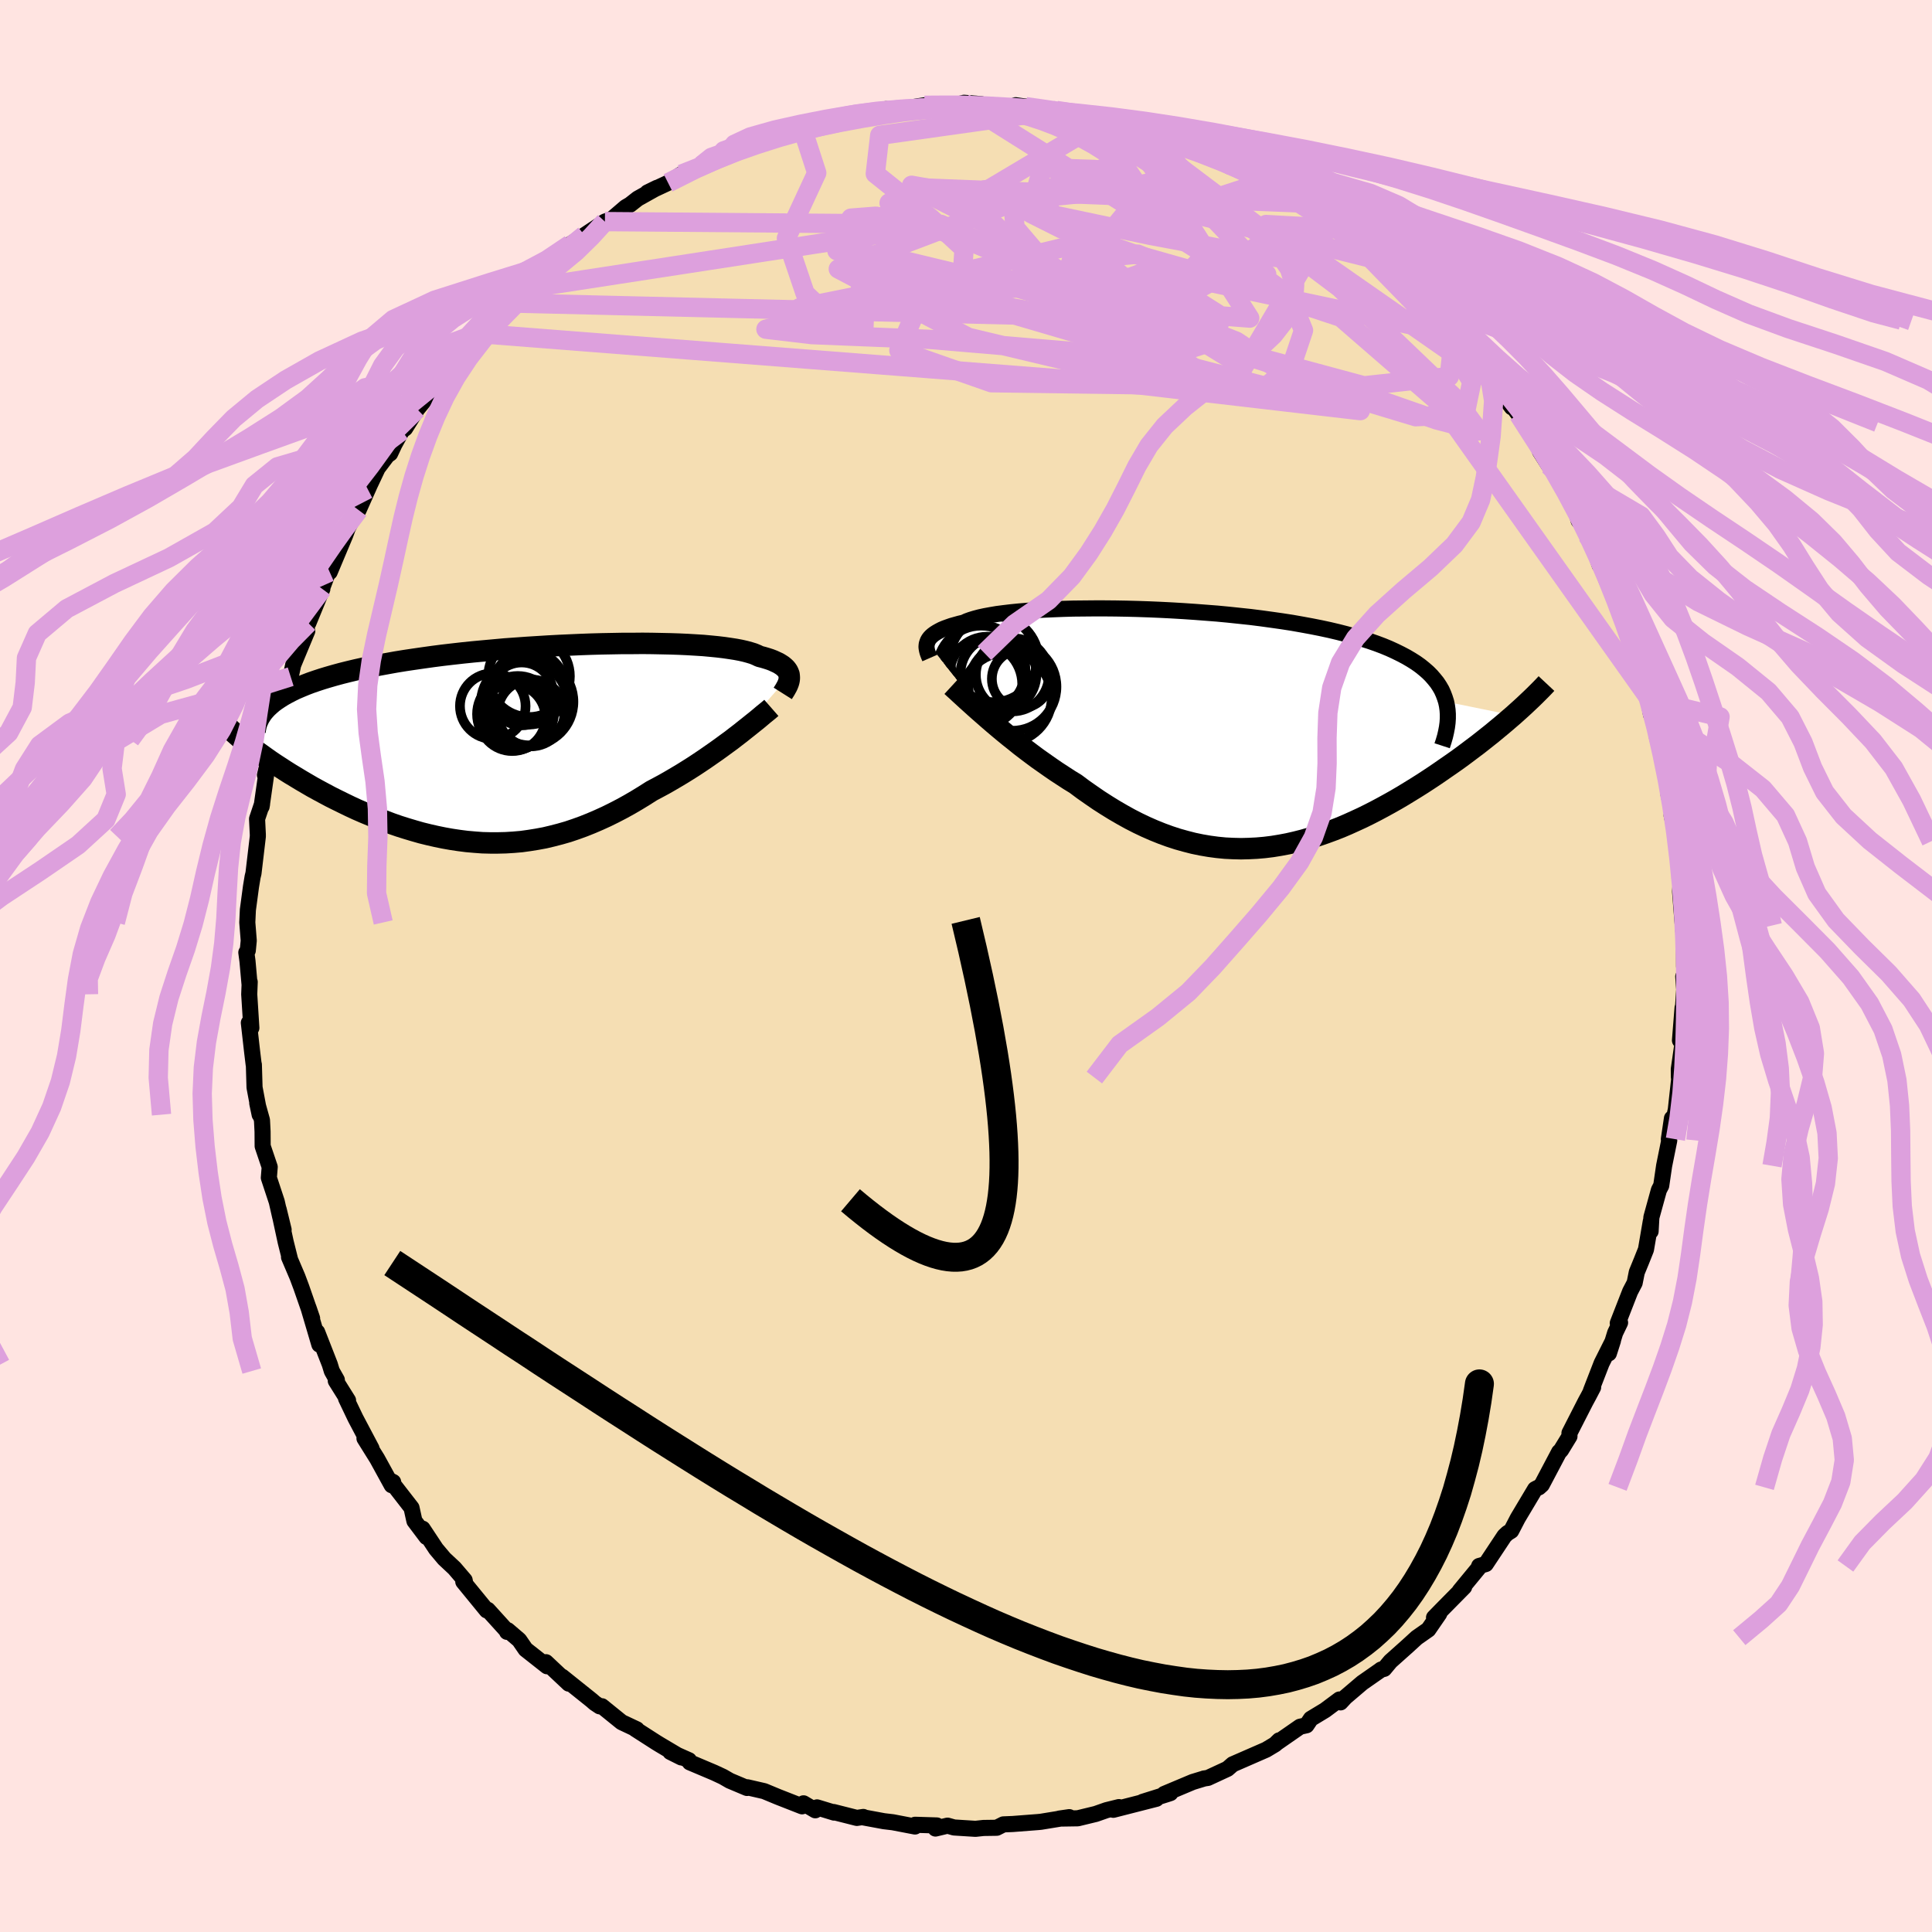 <svg viewBox="-100 -100 200 200" xmlns="http://www.w3.org/2000/svg" width="500" height="500" id="face-svg">
    <defs>
      <clipPath id="leftEyeClipPath">
        <polyline points="28.43,-6.9 28.41,-7.07 28.35,-7.23 28.28,-7.39 28.18,-7.54 28.06,-7.69 27.91,-7.83 27.73,-7.98 27.53,-8.11 27.3,-8.25 27.04,-8.37 26.76,-8.5 26.45,-8.62 26.11,-8.73 25.74,-8.84 25.35,-8.94 25.06,-9.08 24.72,-9.22 24.33,-9.34 23.89,-9.46 23.41,-9.57 22.88,-9.67 22.3,-9.76 21.68,-9.85 21.01,-9.93 20.3,-10 19.54,-10.07 18.75,-10.12 17.91,-10.17 17.04,-10.21 16.14,-10.24 15.2,-10.26 14.23,-10.28 13.24,-10.29 12.22,-10.28 11.18,-10.28 10.12,-10.26 9.04,-10.24 7.95,-10.21 6.85,-10.17 5.73,-10.12 4.61,-10.07 3.49,-10.01 2.36,-9.94 1.24,-9.87 0.12,-9.79 -1,-9.71 -2.1,-9.61 -3.2,-9.51 -4.28,-9.41 -5.35,-9.3 -6.41,-9.18 -7.44,-9.06 -8.45,-8.93 -9.45,-8.79 -10.42,-8.65 -11.36,-8.51 -12.28,-8.36 -13.17,-8.2 -14.04,-8.04 -14.88,-7.88 -15.69,-7.71 -16.46,-7.54 -17.21,-7.36 -17.93,-7.18 -18.63,-6.99 -19.29,-6.8 -19.92,-6.61 -20.53,-6.41 -21.11,-6.21 -21.66,-6 -22.19,-5.78 -22.68,-5.57 -23.15,-5.34 -23.59,-5.11 -24,-4.88 -24.38,-4.64 -24.74,-4.4 -25.06,-4.16 -25.36,-3.9 -29.35,-1.31 -29.01,-1.01 -28.66,-0.7 -28.3,-0.39 -27.91,-0.08 -27.51,0.24 -27.1,0.56 -26.67,0.89 -26.22,1.21 -25.76,1.54 -25.28,1.88 -24.79,2.21 -24.28,2.54 -23.76,2.88 -23.22,3.22 -22.67,3.55 -22.11,3.89 -21.53,4.23 -20.93,4.58 -20.31,4.92 -19.68,5.26 -19.04,5.6 -18.38,5.93 -17.71,6.26 -17.03,6.59 -16.34,6.91 -15.63,7.22 -14.91,7.52 -14.19,7.82 -13.45,8.1 -12.71,8.38 -11.96,8.64 -11.2,8.88 -10.43,9.11 -9.66,9.33 -8.89,9.52 -8.1,9.7 -7.32,9.86 -6.53,10 -5.73,10.12 -4.94,10.22 -4.14,10.29 -3.33,10.35 -2.53,10.37 -1.72,10.37 -0.92,10.35 -0.11,10.3 0.7,10.23 1.5,10.12 2.31,9.99 3.12,9.84 3.92,9.65 4.73,9.44 5.53,9.21 6.33,8.94 7.13,8.65 7.93,8.33 8.72,7.99 9.51,7.63 10.3,7.24 11.09,6.83 11.87,6.4 12.64,5.95 13.41,5.48 14.18,4.99 14.82,4.65 15.47,4.3 16.1,3.94 16.73,3.57 17.35,3.2 17.96,2.82 18.56,2.44 19.15,2.05 19.73,1.66 20.29,1.27 20.85,0.88 21.38,0.5 21.91,0.11 22.42,-0.26 22.91,-0.64" />
      </clipPath>
      <clipPath id="rightEyeClipPath">
        <polyline points="-30.52,-8.91 -30.46,-9.07 -30.37,-9.23 -30.26,-9.38 -30.12,-9.53 -29.95,-9.68 -29.76,-9.82 -29.54,-9.96 -29.29,-10.1 -29.02,-10.24 -28.71,-10.37 -28.38,-10.49 -28.01,-10.62 -27.62,-10.73 -27.19,-10.85 -26.73,-10.96 -26.41,-11.11 -26.02,-11.25 -25.59,-11.38 -25.1,-11.51 -24.55,-11.63 -23.95,-11.74 -23.3,-11.85 -22.6,-11.94 -21.85,-12.03 -21.05,-12.11 -20.21,-12.18 -19.32,-12.25 -18.4,-12.3 -17.44,-12.34 -16.44,-12.38 -15.41,-12.41 -14.35,-12.42 -13.26,-12.43 -12.15,-12.43 -11.03,-12.42 -9.88,-12.4 -8.72,-12.37 -7.55,-12.33 -6.38,-12.28 -5.2,-12.22 -4.02,-12.15 -2.84,-12.07 -1.66,-11.98 -0.5,-11.89 0.66,-11.78 1.8,-11.66 2.93,-11.54 4.04,-11.4 5.13,-11.25 6.19,-11.1 7.23,-10.94 8.25,-10.76 9.23,-10.58 10.19,-10.39 11.12,-10.19 12.01,-9.98 12.87,-9.76 13.7,-9.53 14.49,-9.29 15.25,-9.05 15.97,-8.8 16.66,-8.54 17.31,-8.27 17.92,-7.99 18.51,-7.7 19.06,-7.41 19.57,-7.11 20.06,-6.8 20.51,-6.48 20.92,-6.15 21.31,-5.81 21.66,-5.46 21.97,-5.1 22.26,-4.74 22.51,-4.36 22.73,-3.98 22.91,-3.58 23.06,-3.18 23.19,-2.77 30.15,-1.35 29.73,-0.99 29.3,-0.62 28.86,-0.25 28.4,0.13 27.93,0.52 27.45,0.9 26.96,1.29 26.45,1.69 25.93,2.08 25.4,2.48 24.85,2.89 24.3,3.29 23.73,3.69 23.15,4.09 22.56,4.5 21.96,4.91 21.34,5.32 20.71,5.73 20.06,6.14 19.41,6.54 18.74,6.95 18.06,7.35 17.37,7.74 16.66,8.13 15.95,8.51 15.23,8.88 14.5,9.24 13.76,9.58 13.01,9.92 12.26,10.24 11.49,10.54 10.73,10.82 9.95,11.09 9.17,11.33 8.38,11.56 7.59,11.76 6.8,11.94 6,12.09 5.2,12.22 4.39,12.32 3.58,12.39 2.77,12.43 1.96,12.45 1.14,12.43 0.32,12.39 -0.5,12.31 -1.32,12.2 -2.14,12.06 -2.96,11.89 -3.78,11.68 -4.6,11.45 -5.43,11.18 -6.25,10.88 -7.07,10.55 -7.89,10.19 -8.71,9.8 -9.53,9.38 -10.34,8.93 -11.15,8.46 -11.96,7.96 -12.77,7.44 -13.57,6.89 -14.37,6.33 -15.16,5.74 -15.83,5.33 -16.49,4.9 -17.15,4.47 -17.79,4.03 -18.43,3.58 -19.07,3.13 -19.69,2.67 -20.3,2.21 -20.9,1.75 -21.48,1.28 -22.06,0.82 -22.61,0.37 -23.16,-0.09 -23.68,-0.53 -24.19,-0.97" />
      </clipPath>
      <filter id="fuzzy">
        <feTurbulence id="turbulence" baseFrequency="0.05" numOctaves="3" type="noise" result="noise" />
        <feDisplacementMap in="SourceGraphic" in2="noise" scale="2" />
      </filter>
      <linearGradient id="rainbowGradient" x1="0%" y1="0%" x2="100%" y2="0%">
        <stop offset="0%" style="stop-color: [object Object]; stop-opacity: 1" />
        <stop offset="50%" style="stop-color: [object Object]; stop-opacity: 1" />
        <stop offset="100%" style="stop-color: [object Object]; stop-opacity: 1" />
      </linearGradient>
    </defs>
    <rect x="-100" y="-100" width="100%" height="100%" fill="rgb(255, 228, 225)" />
    <polyline id="faceContour" points="74.52,1.39 74.25,1.09 74.35,2.43 74.11,6.01 74.18,4.32 73.91,7.7 74.22,7.68 73.79,10.68 73.8,11.55 73.83,11.68 73.48,14.87 73.08,16.68 73.08,15.77 72.76,17.93 72.8,18.06 72.27,20.68 71.97,22.73 71.73,23.19 70.95,26.02 70.87,27.47 70.89,26.43 70.39,29.35 69.92,30.53 69.44,31.7 69.22,32.8 68.75,33.7 67.47,36.98 67.71,36.92 67.2,37.98 66.55,40.1 66.97,38.79 65.8,41.12 64.69,43.98 64.92,43.61 64.44,44.53 64.13,45.1 62.47,48.35 62.47,48.69 61.59,50.13 61.4,50.31 59.61,53.7 59.31,53.97 59.1,54.06 58.91,54.16 57.12,57.16 56.44,58.47 56.05,58.71 55.74,59 53.81,61.91 53.12,62.11 53.07,62.31 51.11,64.69 51.57,64.28 49.34,66.54 48.45,67.45 48.99,67.05 47.86,68.69 46.66,69.53 45.71,70.4 43.94,71.98 43.29,72.76 42.94,72.85 43,72.82 41.02,74.2 39.27,75.69 38.77,76.23 38.66,75.93 37.17,77.04 35.7,77.93 35.25,78.6 34.58,78.75 32.1,80.47 32.42,80.16 32.02,80.56 31.07,81.13 27.61,82.64 27.07,83.11 25.04,84.05 24.63,84.11 24.65,84.11 23.47,84.47 20.52,85.71 21.16,85.62 20.86,85.72 18.28,86.53 19.71,86.21 15.25,87.35 15.83,87.07 14.54,87.39 13.43,87.78 11.57,88.23 9.66,88.26 10.69,88.11 7.75,88.59 7.44,88.62 4.84,88.82 3.87,88.86 3.18,89.21 1.81,89.23 0.98,89.32 -1.24,89.18 -1.91,88.99 -3.16,89.29 -3.02,88.97 -5.27,88.9 -5.28,89.08 -7.57,88.64 -8.5,88.53 -10.71,88.12 -10.63,88.09 -11.3,88.19 -13.71,87.58 -13.65,87.64 -15.42,87.1 -15.6,87.4 -16.82,86.68 -16.97,86.99 -19.47,86.01 -20.89,85.42 -22.63,85.02 -22.67,85.09 -24.45,84.34 -25.16,83.93 -26.06,83.51 -28.59,82.44 -28.68,82.22 -30.61,81.36 -29.47,81.93 -31.66,80.63 -32.07,80.38 -34.25,78.98 -34.08,79.02 -35.65,78.28 -37.69,76.63 -37.92,76.64 -38.43,76.3 -38.75,76.02 -41.81,73.57 -41.12,74.29 -43.48,72.07 -43.37,72.49 -45.59,70.74 -46.25,69.78 -47.44,68.76 -47.51,68.93 -47.58,68.77 -49.5,66.65 -49.61,66.71 -52.04,63.74 -51.86,63.78 -51.9,63.58 -52.96,62.34 -54.01,61.36 -54.86,60.35 -56.25,58.25 -55.85,59.11 -57.1,57.45 -57.4,56.09 -59.58,53.28 -59.3,53.42 -59.45,53.75 -60.96,51 -62.27,48.9 -61.54,49.95 -63.2,46.81 -64.18,44.76 -63.97,44.97 -65.24,42.94 -65.13,42.85 -65.65,41.93 -65.86,41.24 -67.17,37.89 -66.94,39.19 -68.07,35.36 -67.69,36.47 -68.81,33.25 -69.21,32.18 -70.08,30.14 -69.97,30.39 -70.43,28.55 -71.16,25.17 -70.64,27.3 -71,25.94 -71.35,24.4 -72.17,21.92 -72.08,20.81 -72.81,18.65 -72.82,17.14 -72.88,15.96 -73.37,14.2 -73.12,15.39 -73.65,12.57 -73.72,10.21 -73.74,10.2 -73.91,8.79 -74.24,5.88 -73.98,6.41 -74.2,2.93 -74.15,1.65 -74.17,1.85 -74.38,-0.5 -74.5,-1.4 -74.35,-1.6 -74.25,-2.63 -74.4,-4.51 -74.34,-5.81 -74.02,-8.2 -73.85,-9.23 -73.76,-9.6 -73.31,-13.4 -73.31,-13.62 -73.39,-15.23 -72.87,-16.78 -72.92,-16.5 -72.34,-20.57 -72.57,-19.76 -71.53,-24.21 -71.85,-22.17 -71.69,-23.43 -70.99,-26.9 -70.74,-27.19 -70.22,-29.28 -70.46,-28.74 -69.91,-29.95 -69.65,-31.17 -68.19,-34.68 -68.35,-35.23 -68.08,-35.5 -66.63,-39.03 -66.93,-38.38 -65.34,-42.61 -65.87,-40.78 -64.26,-44.61 -64.04,-45.21 -64.55,-44.22 -62.55,-48.2 -62.88,-47.2 -61.49,-50.32 -61.93,-49.36 -60.9,-51.54 -59.91,-52.85 -59.61,-53.06 -59.18,-53.98 -58.4,-55.4 -58.06,-55.66 -56.82,-57.64 -55.24,-59.58 -54.67,-60.35 -55.12,-59.97 -53.89,-61.41 -53.39,-62 -50.87,-65.12 -51.4,-64.31 -50.58,-65.48 -49.31,-66.41 -49.2,-66.83 -46.34,-69.68 -47.48,-68.64 -45.76,-70.09 -46.24,-70.01 -42.18,-73.29 -41.78,-73.89 -42.22,-73.2 -40.97,-74.71 -39.5,-75.65 -39.83,-75.43 -37.38,-77.06 -36.7,-77.29 -35.23,-78.55 -34.77,-78.82 -33.98,-79.44 -31.98,-80.56 -32.98,-80.07 -30.84,-81.07 -29.46,-81.97 -27.4,-82.87 -28.05,-82.41 -25.01,-84.06 -25.47,-83.68 -24.26,-84.14 -23.56,-84.44 -22.84,-84.82 -20.68,-85.76 -19.29,-86.18 -19.21,-86.14 -17.03,-86.98 -15.76,-87.2 -14.15,-87.29 -14.77,-87.31 -12.2,-88.04 -11.68,-88.18 -9.26,-88.51 -9.44,-88.29 -8.27,-88.71 -8.03,-88.51 -6.13,-88.81 -4.3,-89.1 -3.97,-89.03 -2.95,-89.03 -1.6,-89 -0.21,-89.36 1.57,-89.22 0.4,-88.99 2.77,-89.02 5.62,-88.91 5.13,-89.11 6.18,-88.96 7.98,-88.81 9.37,-88.56 10.82,-88.08 11.58,-88.12 13.37,-87.75 14.16,-87.43 16.71,-86.77 16.61,-86.8 15.91,-87.17 18.03,-86.31 20.62,-85.65 20.99,-85.53 21.63,-85.4 21.88,-85.23 23.71,-84.28 26.36,-83.38 27.18,-83.34 27.3,-82.77 29.32,-82.05 29.22,-81.99 31.14,-81.25 31.03,-81.22 33.68,-79.71 34.62,-78.99 33.94,-79.4 36.17,-77.95 37.53,-76.9 37.85,-76.86 38.63,-76.34 38.27,-76.5 41.31,-73.83 42.59,-73.1 44.37,-71.62 44.96,-71.02 44.5,-71.16 46.45,-69.7 46.39,-69.35 48.26,-67.95 49.2,-66.79 49.94,-66.06 49.2,-66.86 50.46,-65.1 50.69,-65.39 52.68,-62.99 53.12,-62.49 54.23,-60.96 54.49,-60.55 56.5,-57.84 55.86,-58.92 57.82,-56.25 57.19,-57.11 58.61,-55.32 59.82,-53.08 59.42,-53.27 60.34,-51.82 60.92,-51.25 63.03,-47.49 63.42,-46.1 63.09,-47.32 64.28,-44.61 64.6,-44.04 64.65,-44.36 65.59,-41.51 65.58,-41.76 66.32,-39.91 68.18,-35.99 67.14,-38.75 67.67,-36.83 68.26,-35.14 69.16,-32.39 69.42,-31.9 69.88,-30.62 70.84,-27.51 70.53,-28.11 70.91,-26.04 71.36,-25.3 71.52,-23.75 72.28,-20.89 72.2,-21.87 72.6,-19.49 72.73,-17.72 73.3,-15.29 73.67,-12.91 73.05,-15.58 73.58,-13.7 73.87,-11.68 73.87,-9.04 74.07,-9.83 73.92,-7.72 74.14,-4.94 74.31,-3.05 74.32,-4.2 74.34,0.04 74.52,1.39 74.25,1.09" fill="rgb(245, 222, 179)" stroke="black" stroke-width="1.667" stroke-linejoin="round" filter="url(#fuzzy)" />
    <g transform="translate(26.51 -24.59)">
      <polyline id="rightCountour" points="-30.52,-8.91 -30.46,-9.07 -30.37,-9.23 -30.26,-9.38 -30.12,-9.53 -29.95,-9.68 -29.76,-9.82 -29.54,-9.96 -29.29,-10.1 -29.02,-10.24 -28.71,-10.37 -28.38,-10.49 -28.01,-10.62 -27.62,-10.73 -27.19,-10.85 -26.73,-10.96 -26.41,-11.11 -26.02,-11.25 -25.59,-11.38 -25.1,-11.51 -24.55,-11.63 -23.95,-11.74 -23.3,-11.85 -22.6,-11.94 -21.85,-12.03 -21.05,-12.11 -20.21,-12.18 -19.32,-12.25 -18.4,-12.3 -17.44,-12.34 -16.44,-12.38 -15.41,-12.41 -14.35,-12.42 -13.26,-12.43 -12.15,-12.43 -11.03,-12.42 -9.88,-12.4 -8.72,-12.37 -7.55,-12.33 -6.38,-12.28 -5.2,-12.22 -4.02,-12.15 -2.84,-12.07 -1.66,-11.98 -0.5,-11.89 0.66,-11.78 1.8,-11.66 2.93,-11.54 4.04,-11.4 5.13,-11.25 6.19,-11.1 7.23,-10.94 8.25,-10.76 9.23,-10.58 10.19,-10.39 11.12,-10.19 12.01,-9.98 12.87,-9.76 13.7,-9.53 14.49,-9.29 15.25,-9.05 15.97,-8.8 16.66,-8.54 17.31,-8.27 17.92,-7.99 18.51,-7.7 19.06,-7.41 19.57,-7.11 20.06,-6.8 20.51,-6.48 20.92,-6.15 21.31,-5.81 21.66,-5.46 21.97,-5.1 22.26,-4.74 22.51,-4.36 22.73,-3.98 22.91,-3.58 23.06,-3.18 23.19,-2.77 30.15,-1.35 29.73,-0.99 29.3,-0.62 28.86,-0.25 28.4,0.13 27.93,0.52 27.45,0.9 26.96,1.29 26.45,1.69 25.93,2.08 25.4,2.48 24.85,2.89 24.3,3.29 23.73,3.69 23.15,4.09 22.56,4.5 21.96,4.91 21.34,5.32 20.71,5.73 20.06,6.14 19.41,6.54 18.74,6.95 18.06,7.35 17.37,7.74 16.66,8.13 15.95,8.51 15.23,8.88 14.5,9.24 13.76,9.58 13.01,9.92 12.26,10.24 11.49,10.54 10.73,10.82 9.95,11.09 9.17,11.33 8.38,11.56 7.59,11.76 6.8,11.94 6,12.09 5.2,12.22 4.39,12.32 3.58,12.39 2.77,12.43 1.96,12.45 1.14,12.43 0.32,12.39 -0.5,12.31 -1.32,12.2 -2.14,12.06 -2.96,11.89 -3.78,11.68 -4.6,11.45 -5.43,11.18 -6.25,10.88 -7.07,10.55 -7.89,10.19 -8.71,9.8 -9.53,9.38 -10.34,8.93 -11.15,8.46 -11.96,7.96 -12.77,7.44 -13.57,6.89 -14.37,6.33 -15.16,5.74 -15.83,5.33 -16.49,4.9 -17.15,4.47 -17.79,4.03 -18.43,3.58 -19.07,3.13 -19.69,2.67 -20.3,2.21 -20.9,1.75 -21.48,1.28 -22.06,0.82 -22.61,0.37 -23.16,-0.09 -23.68,-0.53 -24.19,-0.97" fill="white" stroke="white" stroke-width="0" stroke-linejoin="round" filter="url(#fuzzy)" />
    </g>
    <g transform="translate(-46.73 -23.11)">
      <polyline id="leftCountour" points="28.43,-6.9 28.41,-7.07 28.35,-7.23 28.28,-7.39 28.18,-7.54 28.06,-7.69 27.91,-7.83 27.73,-7.98 27.53,-8.11 27.3,-8.25 27.04,-8.37 26.76,-8.5 26.45,-8.62 26.11,-8.73 25.74,-8.84 25.35,-8.94 25.06,-9.08 24.72,-9.22 24.33,-9.34 23.89,-9.46 23.41,-9.57 22.88,-9.67 22.3,-9.76 21.68,-9.85 21.01,-9.93 20.3,-10 19.54,-10.07 18.75,-10.12 17.91,-10.17 17.04,-10.21 16.14,-10.24 15.2,-10.26 14.23,-10.28 13.24,-10.29 12.22,-10.28 11.18,-10.28 10.12,-10.26 9.04,-10.24 7.95,-10.21 6.85,-10.17 5.73,-10.12 4.61,-10.07 3.49,-10.01 2.36,-9.94 1.24,-9.87 0.12,-9.79 -1,-9.71 -2.1,-9.61 -3.2,-9.51 -4.28,-9.41 -5.35,-9.3 -6.41,-9.18 -7.44,-9.06 -8.45,-8.93 -9.45,-8.79 -10.42,-8.65 -11.36,-8.51 -12.28,-8.36 -13.17,-8.2 -14.04,-8.04 -14.88,-7.88 -15.69,-7.71 -16.46,-7.54 -17.21,-7.36 -17.93,-7.18 -18.63,-6.99 -19.29,-6.8 -19.92,-6.61 -20.53,-6.41 -21.11,-6.21 -21.66,-6 -22.19,-5.78 -22.68,-5.57 -23.15,-5.34 -23.59,-5.11 -24,-4.88 -24.38,-4.64 -24.74,-4.4 -25.06,-4.16 -25.36,-3.9 -29.35,-1.31 -29.01,-1.01 -28.66,-0.7 -28.3,-0.39 -27.91,-0.08 -27.51,0.24 -27.1,0.56 -26.67,0.89 -26.22,1.21 -25.76,1.54 -25.28,1.88 -24.79,2.21 -24.28,2.54 -23.76,2.88 -23.22,3.22 -22.67,3.55 -22.11,3.89 -21.53,4.23 -20.93,4.58 -20.31,4.92 -19.68,5.26 -19.04,5.6 -18.38,5.93 -17.71,6.26 -17.03,6.59 -16.34,6.91 -15.63,7.22 -14.91,7.52 -14.19,7.82 -13.45,8.1 -12.71,8.38 -11.96,8.64 -11.2,8.88 -10.43,9.11 -9.66,9.33 -8.89,9.52 -8.1,9.7 -7.32,9.86 -6.53,10 -5.73,10.12 -4.94,10.22 -4.14,10.29 -3.33,10.35 -2.53,10.37 -1.72,10.37 -0.92,10.35 -0.11,10.3 0.7,10.23 1.5,10.12 2.31,9.99 3.12,9.84 3.92,9.65 4.73,9.44 5.53,9.21 6.33,8.94 7.13,8.65 7.93,8.33 8.72,7.99 9.51,7.63 10.3,7.24 11.09,6.83 11.87,6.4 12.64,5.95 13.41,5.48 14.18,4.99 14.82,4.65 15.47,4.3 16.1,3.94 16.73,3.57 17.35,3.2 17.96,2.82 18.56,2.44 19.15,2.05 19.73,1.66 20.29,1.27 20.85,0.88 21.38,0.5 21.91,0.11 22.42,-0.26 22.91,-0.64" fill="white" stroke="white" stroke-width="0" stroke-linejoin="round" filter="url(#fuzzy)" />
    </g>
    <g transform="translate(26.51 -24.59)">
      <polyline id="rightUpper" points="-30.26,-7.29 -30.33,-7.45 -30.4,-7.62 -30.46,-7.78 -30.51,-7.94 -30.55,-8.1 -30.58,-8.27 -30.6,-8.43 -30.59,-8.59 -30.57,-8.75 -30.52,-8.91 -30.46,-9.07 -30.37,-9.23 -30.26,-9.38 -30.12,-9.53 -29.95,-9.68 -29.76,-9.82 -29.54,-9.96 -29.29,-10.1 -29.02,-10.24 -28.71,-10.37 -28.38,-10.49 -28.01,-10.62 -27.62,-10.73 -27.19,-10.85 -26.73,-10.96 -26.41,-11.11 -26.02,-11.25 -25.59,-11.38 -25.1,-11.51 -24.55,-11.63 -23.95,-11.74 -23.3,-11.85 -22.6,-11.94 -21.85,-12.03 -21.05,-12.11 -20.21,-12.18 -19.32,-12.25 -18.4,-12.3 -17.44,-12.34 -16.44,-12.38 -15.41,-12.41 -14.35,-12.42 -13.26,-12.43 -12.15,-12.43 -11.03,-12.42 -9.88,-12.4 -8.72,-12.37 -7.55,-12.33 -6.38,-12.28 -5.2,-12.22 -4.02,-12.15 -2.84,-12.07 -1.66,-11.98 -0.5,-11.89 0.66,-11.78 1.8,-11.66 2.93,-11.54 4.04,-11.4 5.13,-11.25 6.19,-11.1 7.23,-10.94 8.25,-10.76 9.23,-10.58 10.19,-10.39 11.12,-10.19 12.01,-9.98 12.87,-9.76 13.7,-9.53 14.49,-9.29 15.25,-9.05 15.97,-8.8 16.66,-8.54 17.31,-8.27 17.92,-7.99 18.51,-7.7 19.06,-7.41 19.57,-7.11 20.06,-6.8 20.51,-6.48 20.92,-6.15 21.31,-5.81 21.66,-5.46 21.97,-5.1 22.26,-4.74 22.51,-4.36 22.73,-3.98 22.91,-3.58 23.06,-3.18 23.19,-2.77 23.28,-2.35 23.34,-1.92 23.37,-1.49 23.37,-1.04 23.34,-0.59 23.28,-0.13 23.19,0.34 23.08,0.82 22.94,1.3 22.78,1.79" fill="none" stroke="black" stroke-width="1.667" stroke-linejoin="round" filter="url(#fuzzy)" />
      <polyline id="rightLower" points="-27.99,-4.39 -27.74,-4.16 -27.45,-3.9 -27.14,-3.61 -26.79,-3.29 -26.42,-2.95 -26.02,-2.59 -25.6,-2.21 -25.15,-1.81 -24.68,-1.4 -24.19,-0.97 -23.68,-0.53 -23.16,-0.09 -22.61,0.37 -22.06,0.82 -21.48,1.28 -20.9,1.75 -20.3,2.21 -19.69,2.67 -19.07,3.13 -18.43,3.58 -17.79,4.03 -17.15,4.47 -16.49,4.9 -15.83,5.33 -15.16,5.74 -14.37,6.33 -13.57,6.89 -12.77,7.44 -11.96,7.96 -11.15,8.46 -10.34,8.93 -9.53,9.38 -8.71,9.8 -7.89,10.19 -7.07,10.55 -6.25,10.88 -5.43,11.18 -4.6,11.45 -3.78,11.68 -2.96,11.89 -2.14,12.06 -1.32,12.2 -0.5,12.31 0.32,12.39 1.14,12.43 1.96,12.45 2.77,12.43 3.58,12.39 4.39,12.32 5.2,12.22 6,12.09 6.8,11.94 7.59,11.76 8.38,11.56 9.17,11.33 9.95,11.09 10.73,10.82 11.49,10.54 12.26,10.24 13.01,9.92 13.76,9.58 14.5,9.24 15.23,8.88 15.95,8.51 16.66,8.13 17.37,7.74 18.06,7.35 18.74,6.95 19.41,6.54 20.06,6.14 20.71,5.73 21.34,5.32 21.96,4.91 22.56,4.5 23.15,4.09 23.73,3.69 24.3,3.29 24.85,2.89 25.4,2.48 25.93,2.08 26.45,1.69 26.96,1.29 27.45,0.9 27.93,0.52 28.4,0.13 28.86,-0.25 29.3,-0.62 29.73,-0.99 30.15,-1.35 30.55,-1.71 30.94,-2.06 31.32,-2.41 31.68,-2.75 32.03,-3.08 32.37,-3.41 32.69,-3.73 33,-4.04 33.3,-4.35 33.58,-4.65" fill="none" stroke="black" stroke-width="2.222" stroke-linejoin="round" filter="url(#fuzzy)" />
      <circle r="4.674" cx="-22.307" cy="-3.211" stroke="black" fill="none" stroke-width="1.0" filter="url(#fuzzy)" clip-path="url(#rightEyeClipPath)" /><circle r="3.894" cx="-24.317" cy="-5.606" stroke="black" fill="none" stroke-width="1.0" filter="url(#fuzzy)" clip-path="url(#rightEyeClipPath)" /><circle r="4.504" cx="-23.657" cy="-7.226" stroke="black" fill="none" stroke-width="1.0" filter="url(#fuzzy)" clip-path="url(#rightEyeClipPath)" /><circle r="3.934" cx="-23.152" cy="-5.646" stroke="black" fill="none" stroke-width="1.0" filter="url(#fuzzy)" clip-path="url(#rightEyeClipPath)" /><circle r="3.788" cx="-21.702" cy="-5.556" stroke="black" fill="none" stroke-width="1.0" filter="url(#fuzzy)" clip-path="url(#rightEyeClipPath)" /><circle r="4.568" cx="-24.932" cy="-6.081" stroke="black" fill="none" stroke-width="1.0" filter="url(#fuzzy)" clip-path="url(#rightEyeClipPath)" /><circle r="4.672" cx="-23.642" cy="-6.986" stroke="black" fill="none" stroke-width="1.0" filter="url(#fuzzy)" clip-path="url(#rightEyeClipPath)" /><circle r="4.338" cx="-25.027" cy="-4.566" stroke="black" fill="none" stroke-width="1.0" filter="url(#fuzzy)" clip-path="url(#rightEyeClipPath)" /><circle r="3.014" cx="-20.817" cy="-5.131" stroke="black" fill="none" stroke-width="1.0" filter="url(#fuzzy)" clip-path="url(#rightEyeClipPath)" /><circle r="4.554" cx="-21.702" cy="-4.316" stroke="black" fill="none" stroke-width="1.0" filter="url(#fuzzy)" clip-path="url(#rightEyeClipPath)" />
      </g>
    <g transform="translate(-46.73 -23.11)">
      <polyline id="leftUpper" points="27.76,-5.11 27.88,-5.3 28,-5.49 28.1,-5.67 28.2,-5.85 28.28,-6.03 28.35,-6.21 28.4,-6.39 28.43,-6.56 28.44,-6.73 28.43,-6.9 28.41,-7.07 28.35,-7.23 28.28,-7.39 28.18,-7.54 28.06,-7.69 27.91,-7.83 27.73,-7.98 27.53,-8.11 27.3,-8.25 27.04,-8.37 26.76,-8.5 26.45,-8.62 26.11,-8.73 25.74,-8.84 25.35,-8.94 25.06,-9.08 24.72,-9.22 24.33,-9.34 23.89,-9.46 23.41,-9.57 22.88,-9.67 22.3,-9.76 21.68,-9.85 21.01,-9.93 20.3,-10 19.54,-10.07 18.75,-10.12 17.91,-10.17 17.04,-10.21 16.14,-10.24 15.2,-10.26 14.23,-10.28 13.24,-10.29 12.22,-10.28 11.18,-10.28 10.12,-10.26 9.04,-10.24 7.95,-10.21 6.85,-10.17 5.73,-10.12 4.61,-10.07 3.49,-10.01 2.36,-9.94 1.24,-9.87 0.12,-9.79 -1,-9.71 -2.1,-9.61 -3.2,-9.51 -4.28,-9.41 -5.35,-9.3 -6.41,-9.18 -7.44,-9.06 -8.45,-8.93 -9.45,-8.79 -10.42,-8.65 -11.36,-8.51 -12.28,-8.36 -13.17,-8.2 -14.04,-8.04 -14.88,-7.88 -15.69,-7.71 -16.46,-7.54 -17.21,-7.36 -17.93,-7.18 -18.63,-6.99 -19.29,-6.8 -19.92,-6.61 -20.53,-6.41 -21.11,-6.21 -21.66,-6 -22.19,-5.78 -22.68,-5.57 -23.15,-5.34 -23.59,-5.11 -24,-4.88 -24.38,-4.64 -24.74,-4.4 -25.06,-4.16 -25.36,-3.9 -25.63,-3.65 -25.87,-3.39 -26.09,-3.13 -26.27,-2.86 -26.44,-2.58 -26.57,-2.31 -26.69,-2.03 -26.77,-1.74 -26.83,-1.46 -26.87,-1.16" fill="none" stroke="black" stroke-width="2.222" stroke-linejoin="round" filter="url(#fuzzy)" />
      <polyline id="leftLower" points="26.58,-3.61 26.34,-3.4 26.06,-3.17 25.75,-2.92 25.42,-2.64 25.06,-2.34 24.67,-2.03 24.26,-1.7 23.83,-1.36 23.38,-1 22.91,-0.64 22.42,-0.26 21.91,0.11 21.38,0.5 20.85,0.88 20.29,1.27 19.73,1.66 19.15,2.05 18.56,2.44 17.96,2.82 17.35,3.2 16.73,3.57 16.1,3.94 15.47,4.3 14.82,4.65 14.18,4.99 13.41,5.48 12.64,5.95 11.87,6.4 11.09,6.83 10.3,7.24 9.51,7.63 8.72,7.99 7.93,8.33 7.13,8.65 6.33,8.94 5.53,9.21 4.73,9.44 3.92,9.65 3.12,9.84 2.31,9.99 1.5,10.12 0.7,10.23 -0.11,10.3 -0.92,10.35 -1.72,10.37 -2.53,10.37 -3.33,10.35 -4.14,10.29 -4.94,10.22 -5.73,10.12 -6.53,10 -7.32,9.86 -8.1,9.7 -8.89,9.52 -9.66,9.33 -10.43,9.11 -11.2,8.88 -11.96,8.64 -12.71,8.38 -13.45,8.1 -14.19,7.82 -14.91,7.52 -15.63,7.22 -16.34,6.91 -17.03,6.59 -17.71,6.26 -18.38,5.93 -19.04,5.6 -19.68,5.26 -20.31,4.92 -20.93,4.58 -21.53,4.23 -22.11,3.89 -22.67,3.55 -23.22,3.22 -23.76,2.88 -24.28,2.54 -24.79,2.21 -25.28,1.88 -25.76,1.54 -26.22,1.21 -26.67,0.89 -27.1,0.56 -27.51,0.24 -27.91,-0.08 -28.3,-0.39 -28.66,-0.7 -29.01,-1.01 -29.35,-1.31 -29.66,-1.61 -29.96,-1.9 -30.24,-2.19 -30.51,-2.47 -30.76,-2.75 -30.99,-3.02 -31.21,-3.29 -31.41,-3.55 -31.59,-3.81 -31.76,-4.07" fill="none" stroke="black" stroke-width="2.222" stroke-linejoin="round" filter="url(#fuzzy)" />
      <circle r="3.454" cx="-0.254" cy="-2.596" stroke="black" fill="none" stroke-width="1.0" filter="url(#fuzzy)" clip-path="url(#leftEyeClipPath)" /><circle r="3.256" cx="0.731" cy="-5.056" stroke="black" fill="none" stroke-width="1.0" filter="url(#fuzzy)" clip-path="url(#leftEyeClipPath)" /><circle r="3.762" cx="-0.124" cy="-2.966" stroke="black" fill="none" stroke-width="1.0" filter="url(#fuzzy)" clip-path="url(#leftEyeClipPath)" /><circle r="3.78" cx="1.491" cy="-5.666" stroke="black" fill="none" stroke-width="1.0" filter="url(#fuzzy)" clip-path="url(#leftEyeClipPath)" /><circle r="3.756" cx="0.326" cy="-3.156" stroke="black" fill="none" stroke-width="1.0" filter="url(#fuzzy)" clip-path="url(#leftEyeClipPath)" /><circle r="3.458" cx="1.711" cy="-3.086" stroke="black" fill="none" stroke-width="1.0" filter="url(#fuzzy)" clip-path="url(#leftEyeClipPath)" /><circle r="4.224" cx="1.501" cy="-6.886" stroke="black" fill="none" stroke-width="1.0" filter="url(#fuzzy)" clip-path="url(#leftEyeClipPath)" /><circle r="3.396" cx="-2.259" cy="-3.796" stroke="black" fill="none" stroke-width="1.0" filter="url(#fuzzy)" clip-path="url(#leftEyeClipPath)" /><circle r="4.518" cx="1.571" cy="-4.246" stroke="black" fill="none" stroke-width="1.0" filter="url(#fuzzy)" clip-path="url(#leftEyeClipPath)" /><circle r="4.494" cx="1.006" cy="-4.081" stroke="black" fill="none" stroke-width="1.0" filter="url(#fuzzy)" clip-path="url(#leftEyeClipPath)" />
    </g>
    <g id="hairs">
      <polyline points="50.46,-65.1 50.03,-61.02 41.2,-60.06 28.6,-63.46 22.55,-65.62 23.86,-65.01 27.25,-62.93 28.7,-60.89 28.36,-59.53 28.65,-59.06 30.86,-59.83 33.73,-62.2 34.94,-65.8 33.5,-69.36 30.69,-71.41 28.8,-71.47 29.31,-70.6 31.13,-71.61 16.71,-86.77" fill="none" stroke="rgb(221, 160, 221)" stroke-width="2" stroke-linejoin="round" filter="url(#fuzzy)" /><polyline points="-0.21,-89.36 24.79,-73.65 19.33,-67.94 14.13,-64.34 14.11,-62.46 15.6,-62.72 16.94,-64.36 18.44,-66.08 19.64,-67.41 19.01,-69.05 15.6,-71.9 10.63,-75.94 7.16,-80.04 7.91,-82.63 13.32,-82.46 21.04,-79.03 25.46,-72.95 13.18,-67.19 -47.48,-68.64" fill="none" stroke="rgb(221, 160, 221)" stroke-width="2" stroke-linejoin="round" filter="url(#fuzzy)" /><polyline points="-37.38,-77.06 -2.61,-76.78 7.62,-72.34 9.88,-72 13.54,-73.3 17.78,-73.69 19.9,-72.75 19.2,-71.32 16.59,-70.37 13.07,-70.55 9.11,-72.07 5.16,-74.67 2.12,-77.54 0.97,-79.65 1.96,-80.36 4.67,-79.99 8.96,-79.67 15.68,-80.32 22.84,-81.99 15.91,-87.17" fill="none" stroke="rgb(221, 160, 221)" stroke-width="2" stroke-linejoin="round" filter="url(#fuzzy)" /><polyline points="70.84,-27.51 48.99,-58.32 38.81,-67.15 28.3,-70.62 17.36,-73.72 9.93,-76.29 6.78,-77.87 5.7,-78.55 4.92,-78.24 5.08,-76.43 8.24,-72.72 15.05,-67.57 22.88,-62.46 26.94,-59.48 24.04,-60.25 16.14,-65.05 8.2,-72.07 -3.79,-76.55 -45.76,-70.09" fill="none" stroke="rgb(221, 160, 221)" stroke-width="2" stroke-linejoin="round" filter="url(#fuzzy)" /><polyline points="34.62,-78.99 -4.22,-80.54 -7.96,-78.99 -0.32,-75.34 5.23,-72.92 5.83,-72.77 3.25,-74.04 -0.78,-75.62 -5.28,-76.91 -9.33,-77.62 -11.91,-77.42 -12.51,-75.85 -11.61,-72.76 -10.46,-68.89 -10.57,-66.02 -12.9,-66.08 -16.65,-69.61 -18.59,-75.34 -15.45,-82.1 -17.03,-86.98" fill="none" stroke="rgb(221, 160, 221)" stroke-width="2" stroke-linejoin="round" filter="url(#fuzzy)" /><polyline points="38.63,-76.34 31.06,-76.76 33.11,-73.88 32.92,-73.23 28.35,-73.9 19.06,-75.64 7.54,-78.06 -1.88,-80.16 -5.63,-80.82 -2.88,-79.36 3.89,-75.93 10.03,-71.7 11.77,-68.77 10.04,-69.31 11.09,-73.85 20.21,-78.68 42.59,-73.1" fill="none" stroke="rgb(221, 160, 221)" stroke-width="2" stroke-linejoin="round" filter="url(#fuzzy)" /><polyline points="21.63,-85.4 -13.22,-72.16 0.24,-65.08 20.38,-60.29 28.99,-59.41 24.36,-61.3 11.44,-63.58 -3.79,-64.87 -15.95,-65.36 -20.71,-65.92 -16.1,-67.07 -4.24,-68.76 8.69,-70.74 15.24,-73.08 11.53,-76.03 2.11,-80.26 14.16,-87.43" fill="none" stroke="rgb(221, 160, 221)" stroke-width="2" stroke-linejoin="round" filter="url(#fuzzy)" /><polyline points="16.71,-86.77 38.67,-70.22 50.52,-58.88 53.1,-55.39 48.71,-56.53 37.94,-60.29 22.17,-65.36 5.12,-70.24 -8.16,-73.44 -13.36,-74.04 -8.46,-71.81 5.51,-67.25 24.03,-61.82 39.1,-57.9 40.82,-57.49 18.31,-60.11 -50.58,-65.48" fill="none" stroke="rgb(221, 160, 221)" stroke-width="2" stroke-linejoin="round" filter="url(#fuzzy)" /><polyline points="31.14,-81.25 10.03,-74.37 -13.31,-68.73 -17.21,-68.15 -8.82,-69.84 1.63,-71.09 8.61,-70.95 10.86,-70.02 9.99,-69.47 9.24,-69.67 11.87,-69.73 18.97,-68.2 28,-64.67 33.64,-60.86 30.87,-59.74 19.74,-62.98 9.85,-68.67 19.11,-72.07 50.69,-65.39" fill="none" stroke="rgb(221, 160, 221)" stroke-width="2" stroke-linejoin="round" filter="url(#fuzzy)" /><polyline points="38.27,-76.5 28.71,-72.6 20.15,-67.99 12.53,-69.53 12.29,-71.5 17.5,-71.22 23.17,-69.34 26.18,-67.43 26.23,-66.52 24.44,-66.83 21.75,-68.02 18.56,-69.49 15.32,-70.59 12.98,-70.88 12.49,-70.33 13.73,-69.46 15.04,-69.09 14.5,-69.74 12.07,-71.04 10.51,-71.75 13.24,-70.59 20.86,-67.73 29.37,-67.07 16.71,-86.77" fill="none" stroke="rgb(221, 160, 221)" stroke-width="2" stroke-linejoin="round" filter="url(#fuzzy)" /><polyline points="9.37,-88.56 -8.93,-85.99 -9.39,-82.01 -3.6,-77.38 -0.2,-74.24 -0.33,-72.3 -0.46,-70.42 2.04,-68.63 6.47,-67.83 9.97,-68.5 10.09,-69.97 6.42,-70.82 0.4,-69.96 -5.4,-67.31 -6.95,-63.73 2.63,-60.38 27.58,-60.04 37.53,-76.9" fill="none" stroke="rgb(221, 160, 221)" stroke-width="2" stroke-linejoin="round" filter="url(#fuzzy)" /><polyline points="54.49,-60.55 37.38,-72.48 29.99,-74.42 25.58,-71.81 20.04,-68.8 16.72,-66.24 18.01,-64.25 21.82,-63.46 24.4,-64.28 24.29,-65.98 23.39,-66.97 24.85,-65.94 30.28,-62.93 38.48,-59.3 46.55,-56.86 51.66,-57.12 52.36,-60.49 49.13,-65.79 41.31,-73.83" fill="none" stroke="rgb(221, 160, 221)" stroke-width="2" stroke-linejoin="round" filter="url(#fuzzy)" /><polyline points="-4.3,-89.1 -2.62,-89.11 -0.43,-89.11 2.07,-89.03 4.72,-88.88 7.53,-88.65 10.59,-88.34 13.88,-87.93 17.22,-87.44 20.41,-86.89 23.24,-86.26 25.66,-85.56 27.74,-84.79 29.62,-83.95 31.5,-83.04 33.54,-82.05 35.83,-80.99 38.45,-79.85 41.41,-78.62 44.71,-77.3 48.33,-75.87 52.21,-74.34 56.26,-72.73 60.37,-71.06 64.48,-69.37 68.57,-67.68 72.68,-66 76.81,-64.28 80.94,-62.43 85.08,-60.4 89.48,-58.21 94.39,-56.25" fill="none" stroke="rgb(221, 160, 221)" stroke-width="2" stroke-linejoin="round" filter="url(#fuzzy)" /><polyline points="-17.03,-86.98 -14.76,-87.4 -12.46,-87.86 -10.32,-88.24 -8.27,-88.52 -6.2,-88.71 -4.04,-88.84 -1.77,-88.9 0.6,-88.9 3.1,-88.81 5.72,-88.64 8.51,-88.38 11.5,-88.04 14.71,-87.61 18.15,-87.11 21.81,-86.54 25.62,-85.89 29.53,-85.16 33.45,-84.36 37.32,-83.48 41.09,-82.52 44.73,-81.48 48.29,-80.36 51.84,-79.16 55.51,-77.87 59.36,-76.49 63.36,-75.04 67.35,-73.54 71.1,-72.01 74.48,-70.49 77.63,-68.99 81.01,-67.5 85.11,-65.99 90.02,-64.37 95.18,-62.58 99.59,-60.67 102.48,-58.92" fill="none" stroke="rgb(221, 160, 221)" stroke-width="2" stroke-linejoin="round" filter="url(#fuzzy)" /><polyline points="-19.21,-86.14 -16.62,-86.9 -14.78,-87.42 -13.17,-87.84 -11.39,-88.19 -9.22,-88.48 -6.7,-88.7 -3.93,-88.84 -1.01,-88.89 2.03,-88.86 5.19,-88.75 8.44,-88.55 11.77,-88.26 15.14,-87.89 18.55,-87.44 22.01,-86.91 25.53,-86.31 29.13,-85.63 32.84,-84.89 36.69,-84.07 40.74,-83.18 45.08,-82.22 49.79,-81.18 54.89,-80.07 60.38,-78.87 66.11,-77.58 71.89,-76.18 77.49,-74.66 82.83,-73.01 88.09,-71.27 93.72,-69.53 99.98,-67.87 106.05,-66.33 109.51,-65.1" fill="none" stroke="rgb(221, 160, 221)" stroke-width="2" stroke-linejoin="round" filter="url(#fuzzy)" /><polyline points="-19.29,-86.18 -16.96,-86.82 -14.62,-87.35 -12.39,-87.81 -10.29,-88.19 -8.24,-88.47 -6.18,-88.68 -4.07,-88.82 -1.89,-88.89 0.35,-88.89 2.64,-88.81 4.98,-88.65 7.34,-88.4 9.7,-88.07 12.05,-87.65 14.37,-87.16 16.66,-86.6 18.94,-85.97 21.22,-85.26 23.5,-84.47 25.79,-83.6 28.06,-82.65 30.3,-81.63 32.5,-80.54 34.65,-79.36 36.79,-78.09 38.93,-76.71 41.07,-75.24 43.21,-73.7 45.29,-72.13 47.27,-70.57 49.16,-69.03 50.91,-67.61 52.01,-66.86" fill="none" stroke="rgb(221, 160, 221)" stroke-width="2" stroke-linejoin="round" filter="url(#fuzzy)" /><polyline points="-23.56,-84.44 -20.71,-85.44 -18.13,-86.18 -15.6,-86.79 -13.12,-87.31 -10.74,-87.75 -8.53,-88.12 -6.48,-88.42 -4.57,-88.64 -2.74,-88.79 -0.97,-88.86 0.72,-88.84 2.32,-88.74 3.82,-88.56 5.23,-88.29 6.58,-87.93 7.9,-87.5 9.24,-86.99 10.59,-86.4 11.93,-85.74 13.25,-85.01 14.52,-84.21 15.7,-83.34 16.7,-82.4 17.39,-81.38 17.63,-80.29 17.32,-79.13 16.52,-77.92 15.46,-76.62 14.42,-75.13 13.61,-73.23 13.24,-71.02" fill="none" stroke="rgb(221, 160, 221)" stroke-width="2" stroke-linejoin="round" filter="url(#fuzzy)" /><polyline points="-25.47,-83.68 -23.73,-84.52 -21.79,-85.36 -19.67,-86.09 -17.52,-86.72 -15.35,-87.25 -13.15,-87.7 -10.92,-88.08 -8.64,-88.39 -6.34,-88.63 -4,-88.8 -1.61,-88.89 0.85,-88.9 3.38,-88.83 6,-88.68 8.68,-88.44 11.4,-88.11 14.12,-87.7 16.8,-87.22 19.43,-86.67 22,-86.06 24.56,-85.38 27.19,-84.58 29.98,-83.64 32.48,-82.77" fill="none" stroke="rgb(221, 160, 221)" stroke-width="2" stroke-linejoin="round" filter="url(#fuzzy)" /><polyline points="-25.01,-84.06 -25.07,-84.39 -23.17,-85.07 -20.75,-85.83 -18.24,-86.54 -15.8,-87.15 -13.48,-87.65 -11.27,-88.05 -9.1,-88.36 -6.89,-88.59 -4.58,-88.74 -2.11,-88.82 0.55,-88.83 3.4,-88.76 6.47,-88.6 9.73,-88.36 13.13,-88.04 16.59,-87.64 20.03,-87.16 23.38,-86.6 26.61,-85.97 29.77,-85.26 32.98,-84.47 36.4,-83.61 40.19,-82.67 44.43,-81.65 49.11,-80.56 54.15,-79.38 59.4,-78.1 64.76,-76.73 70.16,-75.26 75.5,-73.72 80.64,-72.15 85.37,-70.58 89.71,-69.04 93.97,-67.61 96.82,-66.86" fill="none" stroke="rgb(221, 160, 221)" stroke-width="2" stroke-linejoin="round" filter="url(#fuzzy)" /><polyline points="-25.01,-84.06 -24.5,-84.39 -23.96,-85.07 -22.32,-85.83 -19.8,-86.54 -17.07,-87.15 -14.53,-87.65 -12.2,-88.05 -9.95,-88.36 -7.59,-88.59 -5.07,-88.74 -2.39,-88.83 0.41,-88.83 3.3,-88.76 6.28,-88.61 9.37,-88.37 12.59,-88.05 15.96,-87.65 19.49,-87.17 23.18,-86.62 27.04,-85.99 31.06,-85.29 35.22,-84.51 39.48,-83.64 43.8,-82.71 48.15,-81.69 52.52,-80.61 56.96,-79.43 61.52,-78.17 66.35,-76.8 71.53,-75.32 76.97,-73.76 82.31,-72.18 87.13,-70.61 91.75,-68.93 97.86,-66.79" fill="none" stroke="rgb(221, 160, 221)" stroke-width="2" stroke-linejoin="round" filter="url(#fuzzy)" /><polyline points="-27.4,-82.87 -26.35,-83.71 -24.47,-84.37 -22.25,-85.08 -19.91,-85.81 -17.57,-86.49 -15.32,-87.1 -13.15,-87.6 -11.02,-88.01 -8.88,-88.33 -6.7,-88.56 -4.45,-88.72 -2.13,-88.81 0.27,-88.82 2.75,-88.75 5.29,-88.6 7.9,-88.36 10.56,-88.05 13.25,-87.65 15.95,-87.17 18.64,-86.62 21.32,-85.99 23.98,-85.29 26.61,-84.51 29.22,-83.65 31.78,-82.71 34.3,-81.7 36.77,-80.61 39.22,-79.44 41.7,-78.17 44.24,-76.8 46.9,-75.32 49.71,-73.77 52.65,-72.18 55.62,-70.61 58.56,-68.93 61.9,-66.79" fill="none" stroke="rgb(221, 160, 221)" stroke-width="2" stroke-linejoin="round" filter="url(#fuzzy)" /><polyline points="-27.4,-82.87 -25.6,-83.7 -23.96,-84.36 -22.04,-85.06 -19.86,-85.79 -17.55,-86.48 -15.25,-87.09 -13.02,-87.6 -10.87,-88.01 -8.77,-88.33 -6.66,-88.57 -4.5,-88.74 -2.24,-88.84 0.14,-88.86 2.62,-88.81 5.19,-88.67 7.82,-88.45 10.46,-88.15 13.08,-87.77 15.65,-87.31 18.17,-86.78 20.71,-86.18 23.32,-85.5 26.05,-84.74 28.92,-83.9 31.88,-82.97 34.85,-81.99 37.74,-80.96 40.45,-79.88 43.06,-78.67 46.36,-76.9" fill="none" stroke="rgb(221, 160, 221)" stroke-width="2" stroke-linejoin="round" filter="url(#fuzzy)" /><polyline points="-29.46,-81.97 -27.73,-82.65 -25.67,-83.53 -23.51,-84.42 -21.31,-85.25 -19.09,-85.99 -16.88,-86.63 -14.65,-87.18 -12.43,-87.64 -10.21,-88.02 -7.98,-88.33 -5.74,-88.56 -3.48,-88.71 -1.2,-88.78 1.1,-88.77 3.43,-88.67 5.79,-88.49 8.15,-88.22 10.51,-87.87 12.85,-87.43 15.18,-86.92 17.48,-86.33 19.77,-85.67 22.04,-84.93 24.3,-84.12 26.54,-83.24 28.75,-82.28 30.93,-81.25 33.08,-80.15 35.19,-78.96 37.27,-77.68 39.37,-76.29 41.52,-74.77 43.75,-73.1 46,-71.33 48.13,-69.55 50.05,-67.83 51.81,-66.06" fill="none" stroke="rgb(221, 160, 221)" stroke-width="2" stroke-linejoin="round" filter="url(#fuzzy)" /><polyline points="-30.84,-81.07 -27.98,-82.51 -25.81,-83.49 -23.8,-84.28 -21.69,-85.02 -19.4,-85.75 -16.98,-86.43 -14.53,-87.04 -12.16,-87.55 -9.92,-87.98 -7.82,-88.31 -5.85,-88.56 -3.96,-88.74 -2.11,-88.85 -0.29,-88.89 1.51,-88.85 3.32,-88.74 5.13,-88.53 6.95,-88.24 8.75,-87.87 10.49,-87.43 12.11,-86.92 13.54,-86.35 14.83,-85.71 16.07,-84.98 17.42,-84.14 18.9,-83.18 20.08,-82.05" fill="none" stroke="rgb(221, 160, 221)" stroke-width="2" stroke-linejoin="round" filter="url(#fuzzy)" /><polyline points="-37.38,-77.06 -38.78,-75.52 -40.36,-73.97 -42.26,-72.4 -44.28,-70.71 -46.28,-68.87 -48.19,-66.92 -49.94,-64.93 -51.49,-62.93 -52.81,-60.93 -53.93,-58.92 -54.88,-56.9 -55.72,-54.85 -56.47,-52.78 -57.14,-50.69 -57.73,-48.58 -58.26,-46.44 -58.75,-44.24 -59.25,-41.93 -59.79,-39.5 -60.39,-36.94 -61.01,-34.3 -61.56,-31.65 -61.93,-29.07 -62.05,-26.59 -61.89,-24.16 -61.56,-21.71 -61.18,-19.11 -60.93,-16.3 -60.88,-13.32 -60.99,-10.35 -61.02,-7.53 -60.33,-4.51" fill="none" stroke="rgb(221, 160, 221)" stroke-width="2" stroke-linejoin="round" filter="url(#fuzzy)" /><polyline points="-39.5,-75.65 -41.51,-73.9 -43.45,-72.39 -45.66,-70.72 -47.89,-68.87 -49.95,-66.9 -51.81,-64.89 -53.59,-62.88 -55.39,-60.88 -57.27,-58.88 -59.19,-56.86 -61.09,-54.81 -62.88,-52.74 -64.53,-50.65 -66.05,-48.55 -67.51,-46.41 -68.97,-44.22 -70.45,-41.91 -71.95,-39.48 -73.46,-36.91 -74.92,-34.27 -76.32,-31.62 -77.69,-29.04 -79.04,-26.56 -80.4,-24.15 -81.73,-21.7 -82.99,-19.1 -84.11,-16.29 -85.14,-13.31 -86.21,-10.34 -87.28,-7.52 -88.06,-4.51" fill="none" stroke="rgb(221, 160, 221)" stroke-width="2" stroke-linejoin="round" filter="url(#fuzzy)" /><polyline points="-39.5,-75.65 -41.68,-73.91 -43.96,-72.42 -46.84,-70.78 -50.08,-68.95 -53.13,-67 -55.56,-65 -57.27,-63.01 -58.49,-61.04 -59.59,-59.06 -60.86,-57.07 -62.43,-55.05 -64.22,-52.99 -66.1,-50.92 -67.96,-48.85 -69.75,-46.8 -71.52,-44.74 -73.4,-42.57 -75.47,-40.21 -77.68,-37.57 -79.82,-34.7 -81.59,-31.76 -82.93,-28.98 -84.35,-26.4 -86.52,-23.43" fill="none" stroke="rgb(221, 160, 221)" stroke-width="2" stroke-linejoin="round" filter="url(#fuzzy)" /><polyline points="-40.97,-74.71 -43.4,-73.08 -47.3,-71.01 -51.21,-69.11 -54.53,-67.39 -57.14,-65.72 -59.07,-63.99 -60.39,-62.17 -61.35,-60.26 -62.25,-58.28 -63.39,-56.27 -64.93,-54.24 -66.84,-52.15 -68.98,-49.99 -71.19,-47.72 -73.37,-45.33 -75.53,-42.84 -77.72,-40.29 -79.98,-37.72 -82.3,-35.15 -84.59,-32.59 -86.77,-30.02 -88.81,-27.43 -90.77,-24.81 -92.76,-22.16 -94.88,-19.52 -97.12,-16.9 -99.38,-14.27 -101.54,-11.6 -103.52,-8.83 -105.19,-6.01 -106.33,-3.29 -107.14,-0.79 -109.54,1.85" fill="none" stroke="rgb(221, 160, 221)" stroke-width="2" stroke-linejoin="round" filter="url(#fuzzy)" /><polyline points="-42.22,-73.2 -44.04,-72.37 -49.18,-70.78 -55.01,-68.92 -59.3,-66.92 -61.7,-64.89 -62.95,-62.88 -64.03,-60.9 -65.71,-58.92 -68.41,-56.92 -72.2,-54.89 -76.8,-52.83 -81.81,-50.75 -86.83,-48.67 -91.71,-46.58 -96.59,-44.45 -101.79,-42.21 -107.52,-39.8 -113.65,-37.2 -119.71,-34.46 -125.18,-31.72 -129.88,-29.11 -134.18,-26.73 -138.72,-24.59 -143.65,-22.5 -147.63,-20.06 -147.03,-16.78" fill="none" stroke="rgb(221, 160, 221)" stroke-width="2" stroke-linejoin="round" filter="url(#fuzzy)" /><polyline points="-42.18,-73.29 -45.49,-70.91 -50.63,-68.9 -56.62,-66.84 -61.15,-64.76 -63.93,-62.73 -65.96,-60.74 -68.15,-58.75 -70.9,-56.74 -74.13,-54.69 -77.58,-52.61 -81.1,-50.52 -84.73,-48.41 -88.63,-46.27 -92.93,-44.06 -97.57,-41.75 -102.27,-39.3 -106.62,-36.74 -110.3,-34.11 -113.19,-31.48 -115.48,-28.9 -117.61,-26.4 -120.21,-23.93 -123.87,-21.43 -128.91,-18.81 -135.18,-16.04 -141.98,-13.15 -148.21,-10.23 -152.75,-7.38 -155.16,-4.67 -156.54,-2.22 -159.61,-0.5" fill="none" stroke="rgb(221, 160, 221)" stroke-width="2" stroke-linejoin="round" filter="url(#fuzzy)" /><polyline points="-45.76,-70.09 -49.39,-68.82 -56.47,-66.79 -62.54,-64.68 -66.94,-62.64 -70.43,-60.66 -73.39,-58.69 -75.82,-56.68 -77.82,-54.63 -79.76,-52.55 -82.18,-50.45 -85.45,-48.34 -89.53,-46.2 -93.99,-43.99 -98.16,-41.67 -101.54,-39.22 -103.98,-36.66 -105.76,-34.03 -107.4,-31.4 -109.47,-28.82 -112.36,-26.31 -116.24,-23.83 -120.97,-21.31 -126.12,-18.69 -131.03,-15.93 -134.97,-13.07 -137.5,-10.18 -138.78,-7.38 -139.91,-4.73 -142.66,-2.32 -148.05,-0.24 -151.01,1.65" fill="none" stroke="rgb(221, 160, 221)" stroke-width="2" stroke-linejoin="round" filter="url(#fuzzy)" /><polyline points="-50.58,-65.48 -54.02,-64.21 -57.28,-62.24 -59.58,-60.16 -62.72,-58.08 -67.36,-56.04 -72.9,-54.04 -78.39,-52.04 -83.3,-49.94 -87.61,-47.69 -91.6,-45.28 -95.53,-42.75 -99.63,-40.17 -104.05,-37.59 -108.9,-35.04 -114.21,-32.52 -119.85,-29.99 -125.55,-27.43 -131.03,-24.81 -136.16,-22.16 -141.02,-19.53 -145.83,-16.96 -150.62,-14.43 -155.07,-11.82 -158.47,-8.94 -160.96,-5.79 -168.91,-2.63" fill="none" stroke="rgb(221, 160, 221)" stroke-width="2" stroke-linejoin="round" filter="url(#fuzzy)" /><polyline points="-51.4,-64.31 -54.31,-62.25 -57.97,-60.4 -61.81,-58.5 -64.95,-56.49 -67.15,-54.41 -68.75,-52.29 -70.25,-50.16 -72.05,-48.04 -74.29,-45.88 -76.86,-43.64 -79.52,-41.29 -82.03,-38.8 -84.26,-36.22 -86.22,-33.59 -88.04,-30.97 -89.87,-28.38 -91.83,-25.81 -94.03,-23.25 -96.52,-20.65 -99.31,-17.99 -102.37,-15.26 -105.56,-12.5 -108.68,-9.74 -111.49,-7.01 -113.78,-4.31 -115.45,-1.66 -116.58,0.97 -117.5,3.6 -118.71,6.26 -120.76,8.92 -123.97,11.58 -128.16,14.22 -132.62,16.82 -136.28,19.43 -138.25,22.03 -138.35,24.35 -138.11,25.17" fill="none" stroke="rgb(221, 160, 221)" stroke-width="2" stroke-linejoin="round" filter="url(#fuzzy)" /><polyline points="-50.87,-65.12 -53.99,-62.32 -56.27,-60.12 -57.78,-58.03 -59.08,-56 -60.43,-54.03 -61.88,-52.07 -63.41,-50.02 -64.99,-47.81 -66.58,-45.41 -68.19,-42.86 -69.8,-40.26 -71.44,-37.68 -73.15,-35.16 -74.95,-32.69 -76.85,-30.22 -78.79,-27.68 -80.61,-25.04 -82.15,-22.32 -83.36,-19.63 -84.58,-17.17 -86.25,-15.12 -87.88,-13.4" fill="none" stroke="rgb(221, 160, 221)" stroke-width="2" stroke-linejoin="round" filter="url(#fuzzy)" /><polyline points="72.2,-21.87 75.61,-18.02 78.12,-14.98 79.94,-12.33 80.91,-9.69 81.38,-6.95 81.86,-4.14 82.63,-1.33 83.68,1.45 84.83,4.18 85.95,6.85 86.97,9.48 87.88,12.09 88.63,14.69 89.13,17.3 89.26,19.91 88.97,22.52 88.33,25.12 87.52,27.69 86.77,30.22 86.27,32.7 86.15,35.13 86.45,37.5 87.12,39.82 88.05,42.11 89.08,44.38 90.04,46.64 90.71,48.9 90.92,51.15 90.56,53.4 89.7,55.63 88.55,57.84 87.39,60.02 86.34,62.16 85.34,64.19 84.12,66.03 82.31,67.66 80.05,69.53" fill="none" stroke="rgb(221, 160, 221)" stroke-width="2" stroke-linejoin="round" filter="url(#fuzzy)" /><polyline points="-53.89,-61.41 -62.2,-59.86 -65.02,-57.84 -65.7,-55.79 -66.2,-53.8 -66.82,-51.81 -67.55,-49.71 -68.49,-47.42 -69.78,-44.96 -71.47,-42.39 -73.56,-39.79 -75.99,-37.19 -78.66,-34.61 -81.45,-32.05 -84.25,-29.48 -86.97,-26.89 -89.59,-24.27 -92.08,-21.63 -94.43,-18.99 -96.57,-16.35 -98.42,-13.7 -99.91,-11.04 -100.99,-8.37 -101.64,-5.73 -101.95,-3.14 -102.08,-0.61 -102.3,1.88 -102.93,4.39 -104.12,6.98 -105.68,9.64 -107.13,12.23 -107.97,14.64 -107.79,17.14" fill="none" stroke="rgb(221, 160, 221)" stroke-width="2" stroke-linejoin="round" filter="url(#fuzzy)" /><polyline points="-53.89,-61.41 -55.4,-59.88 -57.86,-57.88 -60.54,-55.84 -62.97,-53.87 -65.22,-51.92 -67.49,-49.86 -69.95,-47.61 -72.64,-45.18 -75.5,-42.62 -78.46,-40.01 -81.31,-37.42 -83.79,-34.88 -85.69,-32.37 -86.95,-29.84 -87.76,-27.28 -88.52,-24.66 -89.66,-22.03 -91.42,-19.4 -93.7,-16.83 -96.16,-14.26 -98.43,-11.63 -100.47,-8.83 -102.57,-5.94 -104.92,-3.26 -107.1,-1.4" fill="none" stroke="rgb(221, 160, 221)" stroke-width="2" stroke-linejoin="round" filter="url(#fuzzy)" /><polyline points="-56.82,-57.64 -58.97,-55.53 -60.34,-53.61 -61.67,-51.77 -63.2,-49.79 -65.05,-47.54 -67.1,-45.06 -69.11,-42.44 -70.81,-39.8 -72.1,-37.2 -73.08,-34.66 -73.89,-32.15 -74.72,-29.63 -75.74,-27.06 -77.06,-24.45 -78.73,-21.82 -80.69,-19.19 -82.73,-16.6 -84.58,-13.99 -86.06,-11.35 -87.15,-8.63 -88.05,-5.88 -89.02,-3.24 -90.07,-0.83 -90.87,1.31 -90.84,2.93" fill="none" stroke="rgb(221, 160, 221)" stroke-width="2" stroke-linejoin="round" filter="url(#fuzzy)" /><polyline points="-58.4,-55.4 -65.33,-53.43 -71.28,-51.68 -73.67,-49.75 -75.04,-47.48 -77.76,-44.93 -82.49,-42.26 -88.17,-39.59 -93.1,-36.98 -96.14,-34.42 -97.26,-31.89 -97.39,-29.34 -97.7,-26.76 -99.1,-24.14 -101.98,-21.5 -106.33,-18.87 -111.94,-16.23 -118.47,-13.59 -125.49,-10.94 -132.29,-8.28 -137.99,-5.64 -141.76,-3.06 -143.32,-0.55 -143.3,1.93 -143.16,4.43 -144.41,7.01 -147.52,9.66 -151.69,12.25 -156.2,14.65 -163.27,17.14" fill="none" stroke="rgb(221, 160, 221)" stroke-width="2" stroke-linejoin="round" filter="url(#fuzzy)" /><polyline points="-58.4,-55.4 -61.03,-53.43 -64.18,-51.68 -67.3,-49.76 -70.46,-47.49 -73.77,-44.95 -77.08,-42.28 -80.1,-39.61 -82.63,-37 -84.67,-34.45 -86.42,-31.92 -88.09,-29.38 -89.81,-26.8 -91.63,-24.18 -93.52,-21.55 -95.47,-18.92 -97.53,-16.29 -99.78,-13.65 -102.31,-11 -105.09,-8.34 -107.95,-5.69 -110.7,-3.11 -113.25,-0.61 -115.76,1.83 -118.29,4.32 -120.58,6.93 -122.41,9.65 -124.7,12.24 -128.38,14.2" fill="none" stroke="rgb(221, 160, 221)" stroke-width="2" stroke-linejoin="round" filter="url(#fuzzy)" /><polyline points="-61.93,-49.36 -66.05,-47.23 -66.89,-45.4 -67.1,-43.52 -67.9,-41.28 -69.44,-38.68 -71.41,-35.89 -73.41,-33.1 -75.26,-30.41 -76.92,-27.83 -78.5,-25.32 -80.09,-22.81 -81.76,-20.23 -83.49,-17.56 -85.21,-14.82 -86.87,-12.05 -88.38,-9.29 -89.68,-6.56 -90.72,-3.88 -91.48,-1.23 -91.98,1.4 -92.34,4.04 -92.67,6.68 -93.11,9.32 -93.75,11.96 -94.65,14.59 -95.84,17.19 -97.32,19.77 -99.01,22.35 -100.73,24.94 -102.16,27.58 -102.93,30.31 -102.83,33.16 -102.06,36.1 -101.19,38.91 -99.94,41.24" fill="none" stroke="rgb(221, 160, 221)" stroke-width="2" stroke-linejoin="round" filter="url(#fuzzy)" /><polyline points="-62.88,-47.2 -64.35,-45.24 -65.5,-43.63 -66.95,-41.52 -68.68,-38.9 -70.35,-36.04 -71.68,-33.18 -72.65,-30.48 -73.37,-27.96 -74.01,-25.55 -74.7,-23.15 -75.5,-20.66 -76.39,-18.02 -77.27,-15.27 -78.05,-12.46 -78.73,-9.66 -79.34,-6.94 -80.01,-4.32 -80.79,-1.78 -81.67,0.73 -82.51,3.31 -83.16,5.97 -83.55,8.7 -83.62,11.57 -83.28,15.39" fill="none" stroke="rgb(221, 160, 221)" stroke-width="2" stroke-linejoin="round" filter="url(#fuzzy)" /><polyline points="-65.87,-40.78 -71.12,-38.43 -75.21,-36.14 -78.01,-33.82 -80.77,-31.43 -83.58,-28.94 -86.28,-26.34 -88.85,-23.69 -91.23,-21.02 -93.33,-18.39 -95.2,-15.77 -97.12,-13.15 -99.45,-10.51 -102.45,-7.87 -105.99,-5.25 -109.68,-2.68 -112.99,-0.17 -115.63,2.32 -117.72,4.83 -119.68,7.39 -122.04,10 -125,12.65 -128.18,15.33 -130.93,18.14 -133.19,21.13 -135.88,24.29 -139.02,27.3" fill="none" stroke="rgb(221, 160, 221)" stroke-width="2" stroke-linejoin="round" filter="url(#fuzzy)" /><polyline points="-66.63,-39.03 -69.27,-35.47 -73.86,-32.34 -80.71,-29.69 -87.61,-27.36 -92.8,-25.14 -95.9,-22.85 -97.47,-20.38 -98.46,-17.72 -99.71,-14.93 -101.69,-12.09 -104.36,-9.3 -107.27,-6.61 -109.85,-4.01 -111.76,-1.47 -113.23,1.06 -114.81,3.63 -116.9,6.27 -119.23,8.95 -121.03,11.6 -122,14.15 -123.58,16.46 -127.51,18.65" fill="none" stroke="rgb(221, 160, 221)" stroke-width="2" stroke-linejoin="round" filter="url(#fuzzy)" /><polyline points="-68.08,-35.5 -69.86,-33.7 -71.9,-31.3 -72.89,-28.78 -73.3,-26.14 -73.69,-23.42 -74.26,-20.72 -74.94,-18.07 -75.58,-15.44 -76.06,-12.81 -76.34,-10.17 -76.49,-7.52 -76.62,-4.9 -76.84,-2.32 -77.18,0.22 -77.64,2.76 -78.16,5.31 -78.63,7.9 -78.95,10.53 -79.07,13.22 -78.99,15.93 -78.77,18.67 -78.45,21.38 -78.05,24.02 -77.55,26.52 -76.94,28.88 -76.28,31.14 -75.67,33.42 -75.24,35.84 -74.92,38.56 -73.94,41.93" fill="none" stroke="rgb(221, 160, 221)" stroke-width="2" stroke-linejoin="round" filter="url(#fuzzy)" /><polyline points="-69.91,-29.95 -74.41,-28.53 -83.37,-26.05 -88.06,-23.22 -88.4,-20.44 -87.97,-17.77 -89.04,-15.16 -91.91,-12.53 -95.79,-9.87 -99.82,-7.21 -103.37,-4.57 -106.15,-1.98 -108.12,0.58 -109.31,3.14 -109.82,5.72 -109.73,8.34 -109.15,10.99 -108.27,13.68 -107.34,16.38 -106.67,19.07 -106.57,21.73 -107.26,24.32 -108.86,26.84 -111.34,29.28 -114.51,31.69 -118,34.08 -121.28,36.49 -123.75,38.93 -124.89,41.4 -124.43,43.9 -122.51,46.41 -119.69,48.91 -116.84,51.4 -114.86,53.85 -114.16,56.26 -114.7,58.57 -116.53,60.35" fill="none" stroke="rgb(221, 160, 221)" stroke-width="2" stroke-linejoin="round" filter="url(#fuzzy)" /><polyline points="70.84,-27.51 71.9,-25.82 75.05,-23.66 79,-21.09 82.5,-18.34 84.84,-15.59 86.08,-12.89 86.89,-10.2 88.08,-7.49 90.07,-4.73 92.74,-1.97 95.53,0.78 97.9,3.49 99.63,6.13 100.87,8.73 101.91,11.29 102.87,13.83 103.65,16.38 104.09,18.95 104.2,21.57 104.18,24.23 104.13,26.88 103.91,29.4 103.65,31.67 104.74,33.7" fill="none" stroke="rgb(221, 160, 221)" stroke-width="2" stroke-linejoin="round" filter="url(#fuzzy)" /><polyline points="70.84,-27.51 71.23,-25.8 72.06,-23.6 73.03,-21 74,-18.23 74.89,-15.45 75.63,-12.71 76.21,-9.99 76.69,-7.24 77.12,-4.46 77.5,-1.68 77.79,1.07 77.96,3.79 77.99,6.46 77.89,9.09 77.69,11.7 77.39,14.29 77.02,16.89 76.59,19.49 76.14,22.1 75.72,24.71 75.35,27.29 75.01,29.84 74.64,32.33 74.17,34.77 73.57,37.15 72.85,39.45 72.07,41.68 71.25,43.87 70.39,46.1 69.49,48.45 68.58,50.98 67.45,53.97" fill="none" stroke="rgb(221, 160, 221)" stroke-width="2" stroke-linejoin="round" filter="url(#fuzzy)" /><polyline points="70.84,-27.51 78.06,-25.79 77.68,-23.58 76.74,-20.97 76.62,-18.19 77.42,-15.4 78.95,-12.66 81.06,-9.92 83.62,-7.15 86.41,-4.37 89.17,-1.59 91.6,1.17 93.54,3.9 94.93,6.57 95.83,9.22 96.37,11.83 96.64,14.44 96.75,17.05 96.77,19.66 96.8,22.27 96.92,24.87 97.23,27.45 97.78,29.99 98.57,32.48 99.5,34.91 100.43,37.29 101.19,39.61 101.69,41.89 101.92,44.14 101.87,46.39 101.47,48.66 100.61,50.94 99.17,53.2 97.18,55.41 94.88,57.57 92.78,59.7 91.04,62.11" fill="none" stroke="rgb(221, 160, 221)" stroke-width="2" stroke-linejoin="round" filter="url(#fuzzy)" /><polyline points="69.42,-31.9 72.49,-28.57 74.55,-26.07 75.18,-23.62 75.42,-21 75.81,-18.27 76.45,-15.53 77.26,-12.79 78.27,-10.05 79.52,-7.29 81.08,-4.52 82.87,-1.74 84.7,1.01 86.31,3.73 87.4,6.41 87.83,9.04 87.62,11.65 86.99,14.25 86.24,16.85 85.64,19.46 85.4,22.07 85.57,24.67 86.07,27.26 86.72,29.81 87.31,32.31 87.66,34.75 87.7,37.13 87.46,39.44 87,41.67 86.32,43.87 85.4,46.09 84.36,48.44 83.51,50.98 82.66,53.97" fill="none" stroke="rgb(221, 160, 221)" stroke-width="2" stroke-linejoin="round" filter="url(#fuzzy)" /><polyline points="69.16,-32.39 69.98,-30.4 70.98,-27.92 72.07,-25.2 73.42,-22.46 75.11,-19.84 76.91,-17.32 78.46,-14.85 79.56,-12.34 80.24,-9.75 80.67,-7.08 81.02,-4.37 81.38,-1.65 81.74,1.05 82.13,3.74 82.59,6.43 83.2,9.12 84.01,11.81 84.92,14.48 85.77,17.15 86.35,19.82 86.6,22.51 86.69,25.16 86.75,27.72 86.55,30.27 86.32,32.8" fill="none" stroke="rgb(221, 160, 221)" stroke-width="2" stroke-linejoin="round" filter="url(#fuzzy)" /><polyline points="64.28,-44.61 65.17,-43.41 66.17,-41.05 67.18,-38.46 68.15,-35.92 69.07,-33.43 69.98,-30.91 70.87,-28.32 71.73,-25.69 72.54,-23.06 73.27,-20.46 73.91,-17.91 74.45,-15.39 74.9,-12.86 75.28,-10.28 75.61,-7.63 75.91,-4.92 76.16,-2.2 76.34,0.49 76.42,3.17 76.37,5.86 76.23,8.6 76.04,11.35 75.88,13.94 75.76,16.11 75.56,18.06" fill="none" stroke="rgb(221, 160, 221)" stroke-width="2" stroke-linejoin="round" filter="url(#fuzzy)" /><polyline points="64.28,-44.61 67.05,-43.42 69.62,-41.07 71.16,-38.48 73.18,-35.96 76.29,-33.48 79.9,-30.97 83.08,-28.39 85.31,-25.77 86.65,-23.14 87.64,-20.54 88.89,-18 90.84,-15.51 93.55,-13 96.79,-10.44 100.25,-7.79 103.81,-5.08 107.66,-2.35 111.94,0.33 116.21,2.95 119.35,5.59 120.56,8.42 120.89,11.58 122.18,14.87" fill="none" stroke="rgb(221, 160, 221)" stroke-width="2" stroke-linejoin="round" filter="url(#fuzzy)" /><polyline points="60.34,-51.82 66.13,-48.8 69.88,-46.59 71.44,-44.47 72.82,-42.34 74.97,-40.13 77.91,-37.78 81.46,-35.27 85.54,-32.63 90.04,-29.94 94.66,-27.25 98.86,-24.57 102.15,-21.89 104.34,-19.21 105.73,-16.52 106.93,-13.82 108.54,-11.11 110.91,-8.39 114,-5.63 117.51,-2.85 121.23,-0.06 125.21,2.7 129.54,5.39 133.88,7.97 137.16,10.46 138.8,13.06 140.76,16.68" fill="none" stroke="rgb(221, 160, 221)" stroke-width="2" stroke-linejoin="round" filter="url(#fuzzy)" /><polyline points="60.34,-51.82 63.49,-48.79 66.16,-46.58 67.9,-44.45 69.52,-42.3 71.96,-40.08 75.79,-37.71 80.95,-35.18 86.84,-32.54 92.55,-29.84 97.2,-27.14 100.39,-24.44 102.26,-21.75 103.42,-19.06 104.52,-16.36 105.93,-13.64 107.67,-10.92 109.46,-8.18 110.97,-5.42 112.04,-2.64 112.74,0.13 113.27,2.87 113.89,5.55 114.75,8.18 115.87,10.75 117.32,13.3 119.45,15.84 122.71,18.33 126.81,20.76 128.06,23.19" fill="none" stroke="rgb(221, 160, 221)" stroke-width="2" stroke-linejoin="round" filter="url(#fuzzy)" /><polyline points="57.19,-57.11 59.21,-53.96 60.77,-51.39 62.11,-49.04 63.3,-46.8 64.37,-44.62 65.37,-42.43 66.34,-40.18 67.29,-37.8 68.22,-35.3 69.12,-32.69 69.97,-30.02 70.74,-27.33 71.44,-24.64 72.05,-21.95 72.6,-19.25 73.07,-16.55 73.47,-13.84 73.8,-11.12 74.07,-8.38 74.27,-5.62 74.41,-2.83 74.49,-0.04 74.52,2.71 74.49,5.41 74.43,8.02 74.31,10.57 74.12,13.13 73.81,15.77 73.44,17.93" fill="none" stroke="rgb(221, 160, 221)" stroke-width="2" stroke-linejoin="round" filter="url(#fuzzy)" /><polyline points="54.23,-60.96 54.62,-58.51 54.49,-56.66 54.36,-54.84 54.08,-52.8 53.76,-50.58 53.27,-48.27 52.29,-45.94 50.56,-43.61 48.1,-41.25 45.27,-38.86 42.55,-36.41 40.32,-33.93 38.77,-31.39 37.86,-28.81 37.46,-26.2 37.37,-23.58 37.38,-20.98 37.27,-18.41 36.86,-15.87 35.96,-13.32 34.53,-10.74 32.6,-8.08 30.33,-5.34 27.93,-2.59 25.54,0.11 23.03,2.71 19.88,5.29 15.91,8.12 13.29,11.55" fill="none" stroke="rgb(221, 160, 221)" stroke-width="2" stroke-linejoin="round" filter="url(#fuzzy)" /><polyline points="50.46,-65.1 53.61,-63.02 56.2,-60.88 58.13,-58.83 60.32,-56.88 63.11,-54.92 66.19,-52.85 69.02,-50.66 71.33,-48.4 73.23,-46.09 75.17,-43.77 77.57,-41.41 80.63,-39.02 84.26,-36.58 88.1,-34.1 91.81,-31.57 95.22,-29 98.33,-26.39 101.32,-23.76 104.26,-21.15 107.1,-18.58 109.61,-16.06 111.53,-13.54 112.78,-10.98 113.53,-8.31 114.22,-5.52 115.45,-2.69 117.89,0.06 121.8,2.46 126.99,4.32" fill="none" stroke="rgb(221, 160, 221)" stroke-width="2" stroke-linejoin="round" filter="url(#fuzzy)" /><polyline points="49.2,-66.86 52.34,-65.03 54.02,-62.95 55.54,-60.87 57.2,-58.73 58.89,-56.48 60.47,-54.16 61.89,-51.81 63.19,-49.48 64.43,-47.18 65.63,-44.91 66.79,-42.64 67.92,-40.31 69.04,-37.91 70.17,-35.41 71.34,-32.83 72.54,-30.19 73.75,-27.51 74.91,-24.82 75.98,-22.11 76.91,-19.4 77.71,-16.68 78.4,-13.95 79.03,-11.21 79.66,-8.46 80.34,-5.68 81.08,-2.89 81.86,-0.1 82.64,2.66 83.33,5.37 83.86,8.01 84.19,10.6 84.31,13.17 84.2,15.75 83.86,18.25 83.44,20.68" fill="none" stroke="rgb(221, 160, 221)" stroke-width="2" stroke-linejoin="round" filter="url(#fuzzy)" /><polyline points="44.96,-71.02 46.79,-69.6 48.98,-68.04 51.11,-66.42 53.04,-64.72 54.97,-62.9 57.11,-61 59.58,-59.06 62.28,-57.09 65.04,-55.07 67.84,-52.98 70.74,-50.81 73.87,-48.58 77.23,-46.29 80.71,-43.97 84.18,-41.61 87.59,-39.21 91.01,-36.77 94.58,-34.29 98.32,-31.76 102.08,-29.18 105.59,-26.57 108.59,-23.94 111.03,-21.32 113.07,-18.74 115.03,-16.21 117.16,-13.71 119.53,-11.15 121.95,-8.47 124.14,-5.65 126.18,-2.7 128.58,0.24 131.72,2.43" fill="none" stroke="rgb(221, 160, 221)" stroke-width="2" stroke-linejoin="round" filter="url(#fuzzy)" /><polyline points="37.85,-76.86 39.65,-75.62 42.04,-73.7 44.41,-71.79 46.82,-70.02 49.66,-68.33 53.29,-66.66 57.73,-64.96 62.56,-63.18 67.15,-61.34 71.05,-59.45 74.22,-57.53 77.1,-55.56 80.31,-53.52 84.34,-51.4 89.28,-49.2 94.86,-46.95 100.55,-44.68 105.78,-42.38 110.18,-40.02 113.81,-37.62 117.44,-35.19 122.34,-32.79 128.56,-30.42 130.69,-28.11" fill="none" stroke="rgb(221, 160, 221)" stroke-width="2" stroke-linejoin="round" filter="url(#fuzzy)" /><polyline points="37.85,-76.86 40.27,-75.6 42.88,-73.66 45.04,-71.73 46.75,-69.94 48.23,-68.23 49.66,-66.53 51.15,-64.79 52.73,-62.98 54.43,-61.12 56.25,-59.2 58.18,-57.23 60.21,-55.21 62.28,-53.12 64.34,-50.96 66.3,-48.74 68.11,-46.46 69.73,-44.15 71.16,-41.79 72.42,-39.4 73.54,-36.97 74.55,-34.49 75.49,-31.96 76.38,-29.39 77.25,-26.76 78.12,-24.11 78.95,-21.47 79.7,-18.89 80.33,-16.4 80.86,-13.95 81.43,-11.46 82.18,-8.8 83.02,-6.09 83.47,-4.2" fill="none" stroke="rgb(221, 160, 221)" stroke-width="2" stroke-linejoin="round" filter="url(#fuzzy)" /><polyline points="36.17,-77.95 39.41,-76.9 43.44,-75.41 47.15,-73.62 50.53,-71.79 54.02,-70.02 58,-68.29 62.5,-66.57 67.22,-64.82 71.72,-63.01 75.7,-61.14 79.04,-59.22 81.86,-57.26 84.34,-55.23 86.71,-53.14 89.18,-50.99 91.91,-48.77 95.05,-46.49 98.57,-44.18 102.28,-41.82 105.84,-39.43 108.94,-36.99 111.48,-34.51 113.62,-31.98 115.77,-29.41 118.28,-26.78 121.25,-24.13 124.44,-21.49 127.44,-18.91 130.1,-16.41 132.93,-13.96 136.94,-11.46 142.57,-8.81 147.93,-6.09 149.5,-4.2" fill="none" stroke="rgb(221, 160, 221)" stroke-width="2" stroke-linejoin="round" filter="url(#fuzzy)" /><polyline points="33.68,-79.71 36.03,-78.8 38.89,-77.4 41.12,-75.83 43.17,-74.23 45.42,-72.64 48.11,-71.09 51.26,-69.57 54.73,-68.05 58.31,-66.48 61.79,-64.83 65.01,-63.07 67.93,-61.18 70.54,-59.17 72.95,-57.04 75.26,-54.83 77.56,-52.56 79.85,-50.28 82.01,-48 83.91,-45.75 85.49,-43.52 86.88,-41.27 88.38,-38.96 90.42,-36.52 93.3,-33.94 97.05,-31.24 101.23,-28.53 105.09,-25.95 108.02,-23.51 110.03,-20.99 110.83,-17.72" fill="none" stroke="rgb(221, 160, 221)" stroke-width="2" stroke-linejoin="round" filter="url(#fuzzy)" /><polyline points="27.18,-83.34 29.59,-82.2 32.45,-81.12 34.93,-79.98 37.04,-78.72 39.1,-77.33 41.34,-75.85 43.77,-74.31 46.24,-72.76 48.59,-71.21 50.74,-69.67 52.68,-68.11 54.5,-66.52 56.26,-64.84 58.02,-63.07 59.78,-61.18 61.53,-59.18 63.31,-57.07 65.16,-54.87 67.13,-52.61 69.24,-50.33 71.46,-48.05 73.73,-45.79 75.95,-43.53 78.03,-41.25 79.98,-38.91 81.89,-36.47 83.92,-33.89 86.21,-31.22 88.78,-28.53 91.42,-25.88 93.89,-23.27 96.04,-20.49 97.9,-17.15 99.92,-12.91" fill="none" stroke="rgb(221, 160, 221)" stroke-width="2" stroke-linejoin="round" filter="url(#fuzzy)" /><polyline points="27.18,-83.34 32.42,-82.2 37.87,-81.13 41.86,-79.98 44.79,-78.72 47.07,-77.34 48.85,-75.86 50.23,-74.32 51.46,-72.77 52.94,-71.22 55.08,-69.68 58.07,-68.13 61.91,-66.54 66.36,-64.87 71.12,-63.11 75.91,-61.22 80.51,-59.22 84.82,-57.11 88.81,-54.91 92.6,-52.65 96.34,-50.37 100.26,-48.09 104.45,-45.83 108.81,-43.59 112.94,-41.33 116.33,-39 118.63,-36.57 120.01,-33.98 121.2,-31.28 123.2,-28.57 126.63,-25.97 131.56,-23.53 138.14,-20.99 146.92,-17.72" fill="none" stroke="rgb(221, 160, 221)" stroke-width="2" stroke-linejoin="round" filter="url(#fuzzy)" /><polyline points="26.36,-83.38 28.28,-82.71 30.71,-81.82 33.94,-80.72 37.35,-79.5 40.48,-78.19 43.26,-76.79 45.76,-75.27 48.1,-73.66 50.35,-71.98 52.53,-70.27 54.62,-68.54 56.61,-66.8 58.59,-65.03 60.7,-63.22 63.09,-61.36 65.84,-59.46 68.91,-57.5 72.17,-55.49 75.46,-53.41 78.64,-51.27 81.7,-49.06 84.68,-46.8 87.64,-44.5 90.56,-42.15 93.35,-39.76 95.92,-37.34 98.28,-34.88 100.61,-32.37 103.19,-29.8 106.11,-27.15 109.09,-24.41 111.57,-21.62 113.33,-18.94 114.97,-16.64 117.17,-15.58" fill="none" stroke="rgb(221, 160, 221)" stroke-width="2" stroke-linejoin="round" filter="url(#fuzzy)" /><polyline points="26.36,-83.38 27.86,-82.71 29.62,-81.82 31.6,-80.73 33.64,-79.52 35.66,-78.22 37.69,-76.82 39.74,-75.31 41.79,-73.7 43.79,-72.02 45.71,-70.32 47.52,-68.6 49.24,-66.86 50.91,-65.1 52.54,-63.3 54.15,-61.46 55.74,-59.56 57.27,-57.62 58.74,-55.62 60.15,-53.56 61.5,-51.43 62.82,-49.23 64.1,-46.97 65.36,-44.67 66.6,-42.34 67.81,-39.97 68.98,-37.55 70.11,-35.11 71.17,-32.65 72.17,-30.15 73.13,-27.53 74.04,-24.58 74.94,-20.89" fill="none" stroke="rgb(221, 160, 221)" stroke-width="2" stroke-linejoin="round" filter="url(#fuzzy)" /><polyline points="20.99,-85.53 24.61,-84.81 27.69,-83.84 30.62,-82.85 33.75,-81.82 37.11,-80.7 40.39,-79.5 43.3,-78.2 45.86,-76.81 48.37,-75.3 51.18,-73.71 54.5,-72.05 58.31,-70.36 62.4,-68.64 66.49,-66.89 70.32,-65.13 73.78,-63.32 76.87,-61.47 79.67,-59.57 82.28,-57.62 84.77,-55.62 87.27,-53.55 89.87,-51.41 92.65,-49.21 95.59,-46.95 98.57,-44.65 101.41,-42.31 104.02,-39.93 106.51,-37.51 109.12,-35.06 112.13,-32.57 115.81,-30.03 120.37,-27.39 125.9,-24.6 131.91,-21.74 135.96,-19.49" fill="none" stroke="rgb(221, 160, 221)" stroke-width="2" stroke-linejoin="round" filter="url(#fuzzy)" /><polyline points="18.03,-86.31 19.99,-85.6 20.94,-84.77 21.32,-83.85 21.97,-82.88 23.04,-81.85 24.33,-80.74 25.72,-79.55 27.27,-78.27 29,-76.89 30.78,-75.4 32.35,-73.82 33.48,-72.18 34.02,-70.49 33.91,-68.78 33.18,-67.06 31.82,-65.31 29.92,-63.52 27.6,-61.68 25.08,-59.8 22.66,-57.88 20.57,-55.91 18.94,-53.87 17.69,-51.74 16.6,-49.54 15.45,-47.28 14.16,-45.01 12.7,-42.71 10.96,-40.33 8.55,-37.86 5.02,-35.41 1.91,-32.39" fill="none" stroke="rgb(221, 160, 221)" stroke-width="2" stroke-linejoin="round" filter="url(#fuzzy)" /><polyline points="16.61,-86.8 18.51,-86.25 20.59,-85.56 22.8,-84.75 25.14,-83.85 27.6,-82.89 30.14,-81.86 32.72,-80.75 35.28,-79.57 37.84,-78.29 40.46,-76.91 43.23,-75.43 46.19,-73.86 49.32,-72.23 52.57,-70.55 55.86,-68.84 59.12,-67.12 62.34,-65.37 65.57,-63.58 68.87,-61.75 72.35,-59.87 76.06,-57.95 79.96,-55.99 83.86,-53.96 87.47,-51.84 90.43,-49.62 92.63,-47.36 94.4,-45.1 96.5,-42.83 99.65,-40.43 103.39,-37.95 105.44,-36.83" fill="none" stroke="rgb(221, 160, 221)" stroke-width="2" stroke-linejoin="round" filter="url(#fuzzy)" /><polyline points="16.61,-86.8 19.24,-86.25 22.96,-85.55 26.23,-84.73 28.93,-83.83 31.3,-82.86 33.46,-81.82 35.5,-80.71 37.63,-79.51 40.05,-78.21 42.95,-76.82 46.36,-75.33 50.24,-73.75 54.43,-72.11 58.77,-70.42 63.16,-68.71 67.56,-66.97 71.92,-65.2 76.21,-63.39 80.3,-61.54 83.99,-59.65 87.11,-57.7 89.64,-55.7 91.71,-53.64 93.69,-51.5 95.98,-49.3 98.96,-47.04 102.83,-44.74 107.54,-42.4 112.84,-40.02 118.26,-37.6 123.29,-35.15 127.59,-32.68 131.39,-30.18 135.44,-27.55 140.03,-24.59 143.92,-20.89" fill="none" stroke="rgb(221, 160, 221)" stroke-width="2" stroke-linejoin="round" filter="url(#fuzzy)" /><polyline points="16.71,-86.77 17.74,-86.6 20.2,-85.95 22.68,-85.15 24.99,-84.26 27.18,-83.3 29.3,-82.27 31.38,-81.17 33.49,-80 35.73,-78.73 38.19,-77.38 40.94,-75.96 43.98,-74.47 47.25,-72.96 50.63,-71.42 53.96,-69.88 57.09,-68.32 59.96,-66.72 62.57,-65.05 64.98,-63.3 67.34,-61.43 69.77,-59.45 72.41,-57.36 75.31,-55.16 78.45,-52.91 81.68,-50.61 84.79,-48.33 87.53,-46.07 89.79,-43.85 91.65,-41.65 93.38,-39.4 95.41,-37.02 97.99,-34.37 100.91,-31.41 103.26,-28.37 104.66,-26.04" fill="none" stroke="rgb(221, 160, 221)" stroke-width="2" stroke-linejoin="round" filter="url(#fuzzy)" /><polyline points="11.58,-88.12 14.54,-87.49 17.15,-86.89 19.85,-86.26 22.55,-85.56 25.2,-84.78 27.84,-83.92 30.46,-82.99 33.03,-81.99 35.49,-80.92 37.88,-79.77 40.32,-78.54 42.97,-77.22 45.96,-75.78 49.27,-74.24 52.75,-72.61 56.16,-70.93 59.28,-69.25 62.12,-67.58 64.88,-65.93 67.84,-64.22 71.15,-62.39 74.8,-60.36 78.71,-58.19 81.92,-56.25" fill="none" stroke="rgb(221, 160, 221)" stroke-width="2" stroke-linejoin="round" filter="url(#fuzzy)" /><polyline points="9.37,-88.56 12.74,-88.05 15.45,-87.48 18.32,-86.87 21.41,-86.22 24.63,-85.5 27.81,-84.69 30.77,-83.82 33.34,-82.86 35.48,-81.83 37.31,-80.72 39.01,-79.53 40.81,-78.24 42.89,-76.86 45.29,-75.39 48.03,-73.83 51.06,-72.21 54.35,-70.53 57.87,-68.83 61.59,-67.09 65.49,-65.32 69.52,-63.52 73.63,-61.67 77.75,-59.78 81.84,-57.85 85.83,-55.85 89.65,-53.79 93.29,-51.66 96.77,-49.46 100.17,-47.21 103.64,-44.91 107.25,-42.57 110.97,-40.19 114.61,-37.76 117.9,-35.3 120.73,-32.86 123.62,-30.46 126.99,-28.11" fill="none" stroke="rgb(221, 160, 221)" stroke-width="2" stroke-linejoin="round" filter="url(#fuzzy)" /><polyline points="6.18,-88.96 9.09,-88.54 11.97,-88.04 15.2,-87.48 19.03,-86.88 23.26,-86.23 27.29,-85.52 30.59,-84.73 33,-83.86 34.78,-82.92 36.44,-81.9 38.43,-80.81 41.09,-79.64 44.49,-78.38 48.52,-77.02 52.88,-75.56 57.25,-74.02 61.31,-72.4 64.93,-70.73 68.12,-69.04 71.14,-67.32 74.33,-65.58 78.01,-63.8 82.33,-61.97 87.16,-60.1 92.21,-58.2 97.2,-56.27 102.16,-54.29 107.42,-52.16 113.29,-49.82 119.51,-47.38 125.28,-45.3 128.34,-44.36" fill="none" stroke="rgb(221, 160, 221)" stroke-width="2" stroke-linejoin="round" filter="url(#fuzzy)" />
    </g>
    
        <g id="lineNose">
        <path d="M -11.96,24.25 Q 11.89, 44.505 -0.035, -4.72" fill="none" stroke="black" stroke-width="3" stroke-linejoin="round" filter="url(#fuzzy)"></path>
        </g>
      
    <g id="mouth">
      <polyline points="-59.39,30.75 -57.84,31.77 -56.29,32.79 -54.74,33.81 -53.2,34.83 -51.65,35.86 -50.1,36.88 -48.55,37.9 -47.01,38.92 -45.46,39.93 -43.92,40.95 -42.38,41.96 -40.84,42.96 -39.3,43.96 -37.77,44.96 -36.24,45.95 -34.71,46.93 -33.19,47.91 -31.67,48.88 -30.15,49.84 -28.64,50.79 -27.14,51.73 -25.64,52.66 -24.14,53.58 -22.65,54.48 -21.17,55.38 -19.69,56.26 -18.22,57.13 -16.75,57.99 -15.29,58.83 -13.84,59.65 -12.4,60.46 -10.96,61.26 -9.54,62.03 -8.12,62.79 -6.71,63.53 -5.3,64.26 -3.91,64.96 -2.53,65.64 -1.16,66.3 0.21,66.94 1.56,67.56 2.9,68.16 4.23,68.73 5.55,69.28 6.86,69.8 8.16,70.3 9.45,70.78 10.72,71.22 11.98,71.64 13.23,72.04 14.46,72.4 15.68,72.74 16.89,73.05 18.08,73.33 19.26,73.57 20.43,73.79 21.58,73.97 22.71,74.13 23.83,74.25 24.94,74.33 26.03,74.38 27.1,74.4 28.15,74.38 29.19,74.33 30.22,74.24 31.22,74.11 32.21,73.94 33.18,73.74 34.13,73.49 35.06,73.21 35.98,72.89 36.87,72.52 37.75,72.12 38.61,71.67 39.45,71.18 40.26,70.65 41.06,70.07 41.84,69.45 42.59,68.78 43.33,68.07 44.04,67.31 44.73,66.5 45.4,65.65 46.05,64.74 46.67,63.79 47.27,62.79 47.85,61.74 48.41,60.64 48.94,59.49 49.45,58.29 49.93,57.03 50.39,55.72 50.83,54.36 51.23,52.94 51.62,51.47 51.98,49.94 52.31,48.36 52.62,46.71 52.9,45.02 53.15,43.26 52.9,45.02 52.62,46.71 52.31,48.36 51.98,49.94 51.62,51.47 51.23,52.94 50.83,54.36 50.39,55.72 49.93,57.03 49.45,58.29 48.94,59.49 48.41,60.64 47.85,61.74 47.27,62.79 46.67,63.79 46.05,64.74 45.4,65.65 44.73,66.5 44.04,67.31 43.33,68.07 42.59,68.78 41.84,69.45 41.06,70.07 40.26,70.65 39.45,71.18 38.61,71.67 37.75,72.12 36.87,72.52 35.98,72.89 35.06,73.21 34.13,73.49 33.18,73.74 32.21,73.94 31.22,74.11 30.22,74.24 29.19,74.33 28.15,74.38 27.1,74.4 26.03,74.38 24.94,74.33 23.83,74.25 22.71,74.13 21.58,73.97 20.43,73.79 19.26,73.57 18.08,73.33 16.89,73.05 15.68,72.74 14.46,72.4 13.23,72.04 11.98,71.64 10.72,71.22 9.45,70.78 8.16,70.3 6.86,69.8 5.55,69.28 4.23,68.73 2.9,68.16 1.56,67.56 0.21,66.94 -1.16,66.3 -2.53,65.64 -3.91,64.96 -5.3,64.26 -6.71,63.53 -8.12,62.79 -9.54,62.03 -10.96,61.26 -12.4,60.46 -13.84,59.65 -15.29,58.83 -16.75,57.99 -18.22,57.13 -19.69,56.26 -21.17,55.38 -22.65,54.48 -24.14,53.58 -25.64,52.66 -27.14,51.73 -28.64,50.79 -30.15,49.84 -31.67,48.88 -33.19,47.91 -34.71,46.93 -36.24,45.95 -37.77,44.96 -39.3,43.96 -40.84,42.96 -42.38,41.96 -43.92,40.95 -45.46,39.93 -47.01,38.92 -48.55,37.9 -50.1,36.88 -51.65,35.86 -53.2,34.83 -54.74,33.81 -56.29,32.79 -57.84,31.77" fill="rgb(215,127,140)" stroke="black" stroke-width="3" stroke-linejoin="round" filter="url(#fuzzy)" />
    </g>
  </svg>